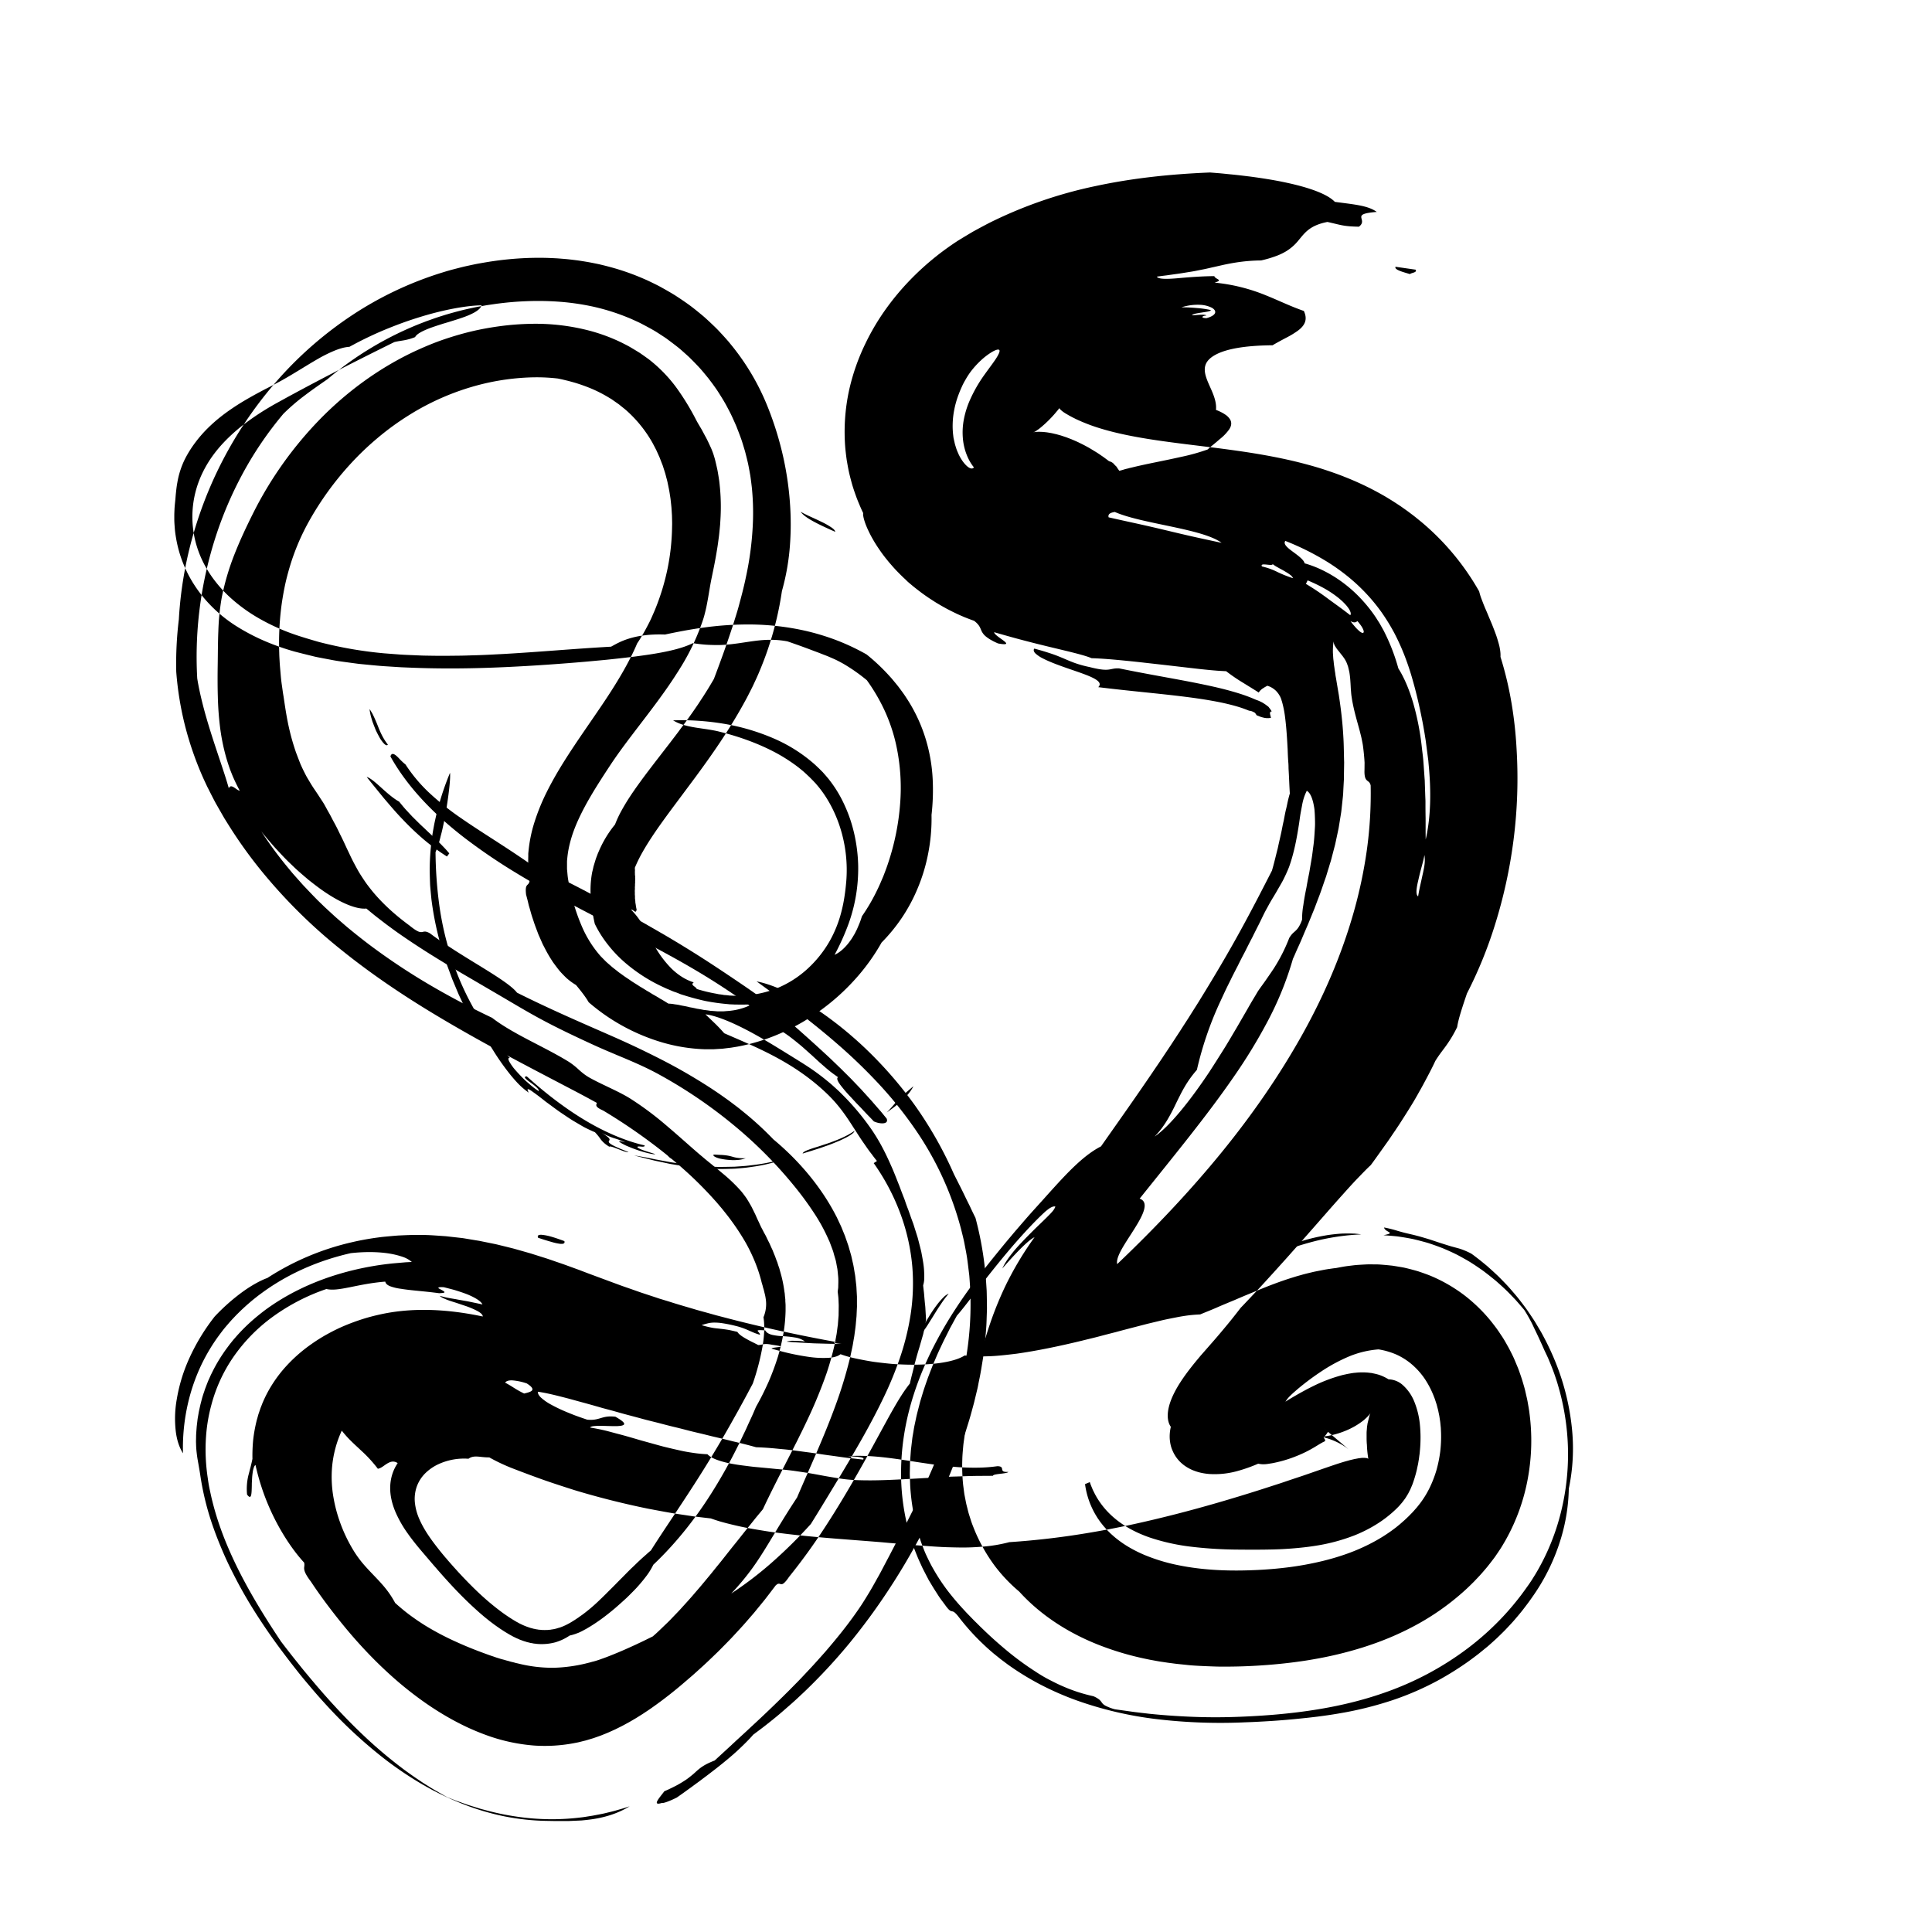 <svg xmlns="http://www.w3.org/2000/svg" viewBox="0 0 1920 1920"><defs><style>.a{fill:none;}.b{fill-rule:evenodd;}</style></defs><path class="a" d="M1425.93,141.77c-22.92-3.36-46.6-6.72-71.37-9.58-12.31-1.46-25-2.74-37.8-3.9-6.47-.54-12.89-1.11-19.49-1.55-3.3-.22-6.53-.48-9.88-.67l-10-.56c-13.42-.67-27-1.16-41-1.19-6.93-.09-14.08,0-21.16.15-3.55,0-7.19.22-10.78.33s-7.19.24-10.88.47l-11,.64c-3.69.25-7.43.58-11.14.88l-5.57.47-5.66.59-11.31,1.24-11.48,1.54c-1.92.28-3.81.51-5.75.82l-5.82,1c-3.89.66-7.73,1.25-11.65,2l-11.76,2.32c-15.77,3.35-31.69,7.24-47.8,12.36l-6,1.87-6,2.07c-4,1.4-8,2.78-12.07,4.26-8.07,3.13-16.1,6.18-24.11,9.8l-6,2.66-3,1.34-3,1.44q-6,2.88-11.9,5.84c-2,1-3.94,2-5.9,3.09l-5.87,3.19-5.85,3.23c-1.95,1.07-3.86,2.26-5.79,3.4q-5.76,3.45-11.49,7c-3.76,2.44-7.5,4.94-11.24,7.44l-2.79,1.88c-1,.67-1.77,1.19-2.88,2-2.43,1.73-4.85,3.47-7.23,5.24s-4.67,3.56-7,5.37-4.52,3.66-6.76,5.51a311.63,311.63,0,0,0-48.36,50.82,289.28,289.28,0,0,0-21.06,32.07,264.59,264.59,0,0,0-18.19,39.33,242.54,242.54,0,0,0-12.4,49.25,226.72,226.72,0,0,0-.58,59.41,220.11,220.11,0,0,0,17.09,61.87c1.06,2.48,2.18,4.87,3.34,7.21s2.35,4.7,3.57,7,2.48,4.64,3.83,6.93,2.7,4.58,4.09,6.84,2.81,4.34,4.25,6.5,2.94,4.33,4.4,6.29c2.94,4,6,8.06,9.08,11.65a239.55,239.55,0,0,0,37,35.74,279.41,279.41,0,0,0,33.33,22.28L932.9,631c1.28.72,2.49,1.38,3.69,2l3.63,1.93,3.49,1.79c1.13.57,2.39,1.21,3.39,1.7l3.17,1.53c2.11,1,4.26,2.07,6.35,3,8.45,3.91,16.77,7.36,25,10.58s16.29,6,24.2,8.58,15.7,4.89,23.24,6.93c1.91.54,3.79,1,5.65,1.52l5.59,1.45c3.66.9,7.37,1.84,11,2.65,7.25,1.71,14.24,3.21,21.12,4.61s13.5,2.64,20,3.82,12.84,2.25,19,3.25l17.91,2.85,16.86,2.59,15.76,2.44c5,.81,10,1.6,14.59,2.4s9.14,1.59,13.34,2.41l6.19,1.21c1.94.42,4,.82,5.79,1.24,7.53,1.65,14,3.35,19.26,5,2.66.81,4.91,1.62,7,2.36s3.62,1.45,5,2.06,2.33,1.16,3.11,1.56a3.81,3.81,0,0,0,.52.29c.14.09.26.19.36.24s.14,0,.12.06h0s.09,0,0-.09-.14-.27,0-.06a1.74,1.74,0,0,0,.11.18,1.54,1.54,0,0,1,.09.28c.07.2.15.39.23.58l.15.28.12.4a67.78,67.78,0,0,1,2.59,9.29,142,142,0,0,1,2.32,15.37c.13,1.52.31,3,.41,4.63l.18,2.4c0,.39.06.81.07,1.27l0,1.34c.11,3.56.28,7.12.46,10.68,0,3.58-.07,7.16,0,10.74.07,1.79-.12,3.6-.19,5.4l-.24,5.4a329.3,329.3,0,0,1-5.54,44c-.82,3.73-1.51,7.45-2.36,11.2s-1.88,7.51-2.79,11.28-2.18,7.57-3.22,11.37c-.28.95-.52,1.89-.82,2.85l-.94,2.86-1.85,5.73a486.69,486.69,0,0,1-18.1,46.34l-5.43,11.7-5.84,11.72c-.93,2-2,3.92-3,5.87l-3.12,5.87c-1.06,2-2,3.93-3.15,5.88l-3.32,5.88c-8.84,15.67-18.39,31.37-28.82,47a1077.32,1077.32,0,0,1-69.93,93q-19.2,23-39.76,45.85c-6.89,7.6-13.78,15.2-20.87,22.78l-13.91,15c-7.6,8.2-14.89,16.66-22.12,25.13-28.76,34-54.17,70.42-72.25,108.19a340.76,340.76,0,0,0-21.78,57.22,286.08,286.08,0,0,0-10.06,57.78l-.45,7.22c-.13,2.41-.12,4.81-.19,7.22s-.14,4.81-.09,7.22l.18,7.21.09,3.61c.06,1.2.17,2.39.26,3.59l.54,7.19c.08,1.2.22,2.39.36,3.59l.43,3.58c.29,2.39.52,4.79.88,7.17a253.55,253.55,0,0,0,5.8,28.38c.62,2.34,1.18,4.69,1.86,7l2.16,7,1.09,3.47c.38,1.15.82,2.29,1.23,3.43l2.52,6.84c.82,2.28,1.83,4.5,2.75,6.75l2.87,6.71c2.06,4.4,4.15,8.8,6.3,13.16,4.62,8.57,9.35,17.06,14.76,25.14,1.36,2,2.76,4,4.15,6l2.11,3,2.18,2.91c1.47,1.92,2.87,3.9,4.4,5.77l4.61,5.61c1.51,1.89,3.17,3.63,4.75,5.46s3.19,3.63,4.87,5.35l5,5.24,5.19,5a269.24,269.24,0,0,0,21.94,18.81l2.86,2.22c1,.73,2,1.41,2.93,2.12l5.9,4.22,6.06,4c1,.66,2,1.36,3.05,2l3.11,1.9a303,303,0,0,0,53.24,26c9.46,3.52,19.13,6.74,29.09,9.47,4.95,1.42,10,2.66,15.07,3.87,2.52.63,5.12,1.12,7.67,1.68s5.11,1.15,7.72,1.59a454.68,454.68,0,0,0,64,7.46c10.91.57,21.94.68,33,.57l8.31-.16c2.77-.05,5.55-.2,8.33-.3,5.55-.2,11.11-.47,16.67-.84q16.68-1,33.35-3l4.16-.49,3.91-.49,6-.81c3.89-.54,7.84-1.15,11.79-1.78a480.15,480.15,0,0,0,49.48-10.64l6.44-1.79,6.52-2,3.26-1,3.31-1.07,6.61-2.2,6.7-2.38,3.34-1.22,3.39-1.31,6.77-2.66,6.84-2.88c2.26-.94,4.57-2,6.87-3s4.59-2.09,6.9-3.2c4.64-2.29,9.23-4.53,13.89-7.08,9.27-4.91,18.62-10.55,27.84-16.67l6.9-4.73c2.29-1.58,4.59-3.32,6.86-5,4.55-3.32,9.06-7,13.51-10.62,2.22-1.85,4.42-3.79,6.61-5.7s4.37-3.86,6.51-5.9,4.27-4,6.38-6.1,4.16-4.23,6.22-6.36l3.07-3.22,3-3.32q3-3.33,5.9-6.7c2.39-2.87,4.81-5.89,7.15-8.88l3.49-4.52,3.24-4.55q3.19-4.58,6.28-9.22,2.91-4.62,5.69-9.3l2.75-4.7,2.52-4.69q2.49-4.7,4.87-9.46,2.22-4.71,4.33-9.46l2.08-4.77,1.88-4.74q1.85-4.74,3.6-9.53c1.09-3.16,2.11-6.33,3.12-9.51l1.49-4.77c.46-1.59.88-3.17,1.32-4.75q1.28-4.76,2.47-9.54c.74-3.17,1.4-6.33,2-9.51s1.28-6.36,1.77-9.53,1-6.35,1.45-9.53.74-6.35,1.07-9.54c.71-6.36,1-12.74,1.28-19.12a285.93,285.93,0,0,0-1.37-38.6c-.58-6.45-1.61-13-2.67-19.56-.55-3.27-1.26-6.61-1.93-9.9s-1.39-6.57-2.29-9.94-1.75-6.67-2.68-10-2.09-6.75-3.19-10.1l-1.69-5c-.61-1.69-1.27-3.41-1.92-5.11q-2-5.1-4.07-10.16-2.28-5.18-4.7-10.28c-.83-1.71-1.59-3.37-2.5-5.11l-2.74-5.16-2.82-5.13c-1-1.7-1.89-3.38-3-5.12q-3.17-5.17-6.49-10.24c-1.08-1.67-2.27-3.38-3.5-5.09s-2.45-3.39-3.7-5.07-2.5-3.35-3.78-5-2.7-3.34-4.06-5q-4.17-5-8.52-9.8-4.61-4.86-9.39-9.54c-3.12-3.12-6.58-6.16-10-9.14-1.74-1.49-3.49-3-5.26-4.42s-3.55-2.89-5.44-4.28q-5.6-4.18-11.36-8.15c-3.86-2.62-7.93-5.06-12-7.46q-3-1.8-6.12-3.53c-2.07-1.11-4.17-2.18-6.27-3.24-4.21-2.1-8.47-4.16-12.77-6a241.26,241.26,0,0,0-26.12-9.42q-3.28-1-6.59-1.86c-2.17-.58-4.49-1.24-6.5-1.66-4.15-.93-8.33-1.78-12.51-2.56-2.09-.38-4.22-.8-6.26-1.08s-4.11-.57-6.17-.82c-4.1-.5-8.25-1-12.33-1.31s-7.94-.44-11.91-.58c-2-.06-4-.12-6-.14l-5.64.08c-3.76.08-7.53.21-11.28.39-3.55.25-7,.56-10.57.9l-5.27.54c-1.72.2-3.29.44-4.94.67q-4.89.7-9.76,1.5c-1.65.27-3,.57-4.58.86l-4.49.9c-3,.61-6.08,1.25-8.73,1.92l-8.23,2.06c-1.41.36-2.69.71-3.92,1.07l-3.77,1.08-3.76,1.11c-1.25.37-2.53.74-3.63,1.11l-6.88,2.24c-1.11.37-2.34.76-3.37,1.13l-3.14,1.11-6.26,2.25-5.72,2.17-2.86,1.1-2.65,1-5.2,2.08-4.81,2-8.84,3.7-7.67,3.24-6.38,2.59-6.39,2.6c-2.12.87-4.24,1.76-6.4,2.55a789.59,789.59,0,0,1-215.81,50.23,807,807,0,0,1-222.16-10.8c-18.23-3.35-36.24-7.62-54.1-12.28s-35.48-10.13-52.88-16L643,1225.3l-3.26-1.13-1.62-.56-1.69-.62-6.8-2.5-7.18-2.69L607.19,1212,596.46,1208l-15.71-5.82-3.93-1.45-3.94-1.38-7.9-2.74-7.9-2.75c-2.63-.89-5.28-1.7-7.92-2.55l-7.93-2.52c-2.65-.82-5.28-1.74-7.94-2.44l-15.9-4.46a493.88,493.88,0,0,0-63.31-12.4l-15.6-1.49-3.9-.37c-1.3-.13-2.57-.14-3.86-.21L423,1167l-7.71-.36c-2.57-.11-5.08,0-7.61,0l-7.59.12c-2.51.07-5.06.06-7.53.26q-7.47.46-14.89,1.06c-2.49.17-4.9.53-7.35.81l-7.3.93c-9.74,1.21-19.27,3-28.72,5.15a319.15,319.15,0,0,0-104.54,44c-7.81,5.17-15.43,10.63-22.68,16.54a270.81,270.81,0,0,0-21,18.66,267.77,267.77,0,0,0-35.73,43.43,263.74,263.74,0,0,0-40.13,103.79c-5.83,36.46-3.84,73.47,5.11,110.91s26,75.38,48.69,112.18c5.78,9.17,11.68,18.33,18,27.34l2.35,3.39,2.43,3.36,4.87,6.72c3.19,4.5,6.61,8.9,9.95,13.34,1.68,2.21,3.33,4.44,5.05,6.64l5.15,6.57,5.16,6.58,5.26,6.51,5.27,6.5c1.77,2.19,3.46,4.22,5.21,6.33l5.25,6.22,4.2,4.87a664.32,664.32,0,0,0,62,63.32,494.72,494.72,0,0,0,39,31.26c3.63,2.56,7.17,5.09,10.91,7.61s7.57,5,11.45,7.46,8,4.88,12,7.28l6.33,3.54,3.48,1.93,3.58,1.94a351.74,351.74,0,0,0,61.81,25.5,314.39,314.39,0,0,0,65.45,12.52,295.94,295.94,0,0,0,66.51-1.93,314.33,314.33,0,0,0,32.72-6.34c5.39-1.37,10.73-2.94,16.07-4.51,5.29-1.74,10.59-3.46,15.81-5.39,10.44-3.9,20.73-8.24,30.77-13.14,5-2.44,10-4.94,14.9-7.64l7.34-4c1.24-.69,2.39-1.38,3.57-2.08l3.42-2a464,464,0,0,0,42.68-29c12.65-9.63,23.74-18.88,33.89-27.75,2.59-2.25,5.21-4.47,7.77-6.76l7.63-6.9c2.54-2.31,5.1-4.61,7.61-6.94l7.46-7.08q29.8-28.38,56.81-59.4a881.7,881.7,0,0,0,95.86-133.3c3.43-6,6.95-11.84,10.2-17.89l5-9c.83-1.52,1.65-3,2.47-4.55l2.45-4.69c6.55-12.4,12.88-25.53,19-39l4.5-10.29,1.12-2.58,1.08-2.66,2.17-5.31c2.91-7,5.62-14.42,8.34-21.73,1.34-3.69,2.6-7.54,3.89-11.31l1.91-5.69c.63-1.89,1.21-3.89,1.81-5.84l3.52-11.76c1.11-4,2.17-8.1,3.23-12.15l1.56-6.1,1.43-6.28c.92-4.21,1.87-8.36,2.72-12.62,1.58-8.69,3.23-17.2,4.34-26.24l.88-6.7.42-3.35c.14-1.12.23-2.29.34-3.43q.64-6.87,1.2-13.76c.08-1.16.19-2.29.25-3.46l.16-3.52.28-7.05c.17-4.71.37-9.37.26-14.2s-.12-9.59-.23-14.38-.56-9.71-.89-14.56l-.55-7.28c-.25-2.4-.55-4.78-.83-7.18q-.87-7.17-1.84-14.33c-.77-4.76-1.65-9.51-2.52-14.26l-1.35-7.12c-.51-2.36-1.08-4.7-1.62-7q-1.66-7-3.44-14c-1.31-4.61-2.68-9.21-4.08-13.8l-2.12-6.87-2.37-6.73c-1.6-4.47-3.2-9-4.9-13.39s-3.58-8.69-5.42-13c-.93-2.15-1.81-4.36-2.8-6.44l-3-6.28a419.6,419.6,0,0,0-26.39-47.51l-7.28-11-1.84-2.73-1.88-2.62-3.78-5.22-3.8-5.21-1.91-2.59-2-2.49L959,1039.7l-2-2.45-2-2.36-4-4.72-4-4.69-2-2.33-2-2.25-8.19-8.93-2.06-2.22-2.07-2.12-4.16-4.25-4.17-4.23L920.18,997l-2.1-2-8.42-8c-2.81-2.73-5.64-5.19-8.47-7.78s-5.67-5.15-8.52-7.58c-5.69-4.84-11.4-9.81-17.13-14.35-2.86-2.3-5.73-4.65-8.6-6.9l-8.62-6.63L854,940.43l-4.32-3.17L841,931l-8.65-6.06c-2.88-2-5.77-4-8.65-5.95l-8.66-5.78c-2.89-1.94-5.77-3.73-8.66-5.6s-5.77-3.74-8.65-5.5l-8.65-5.33c-2.89-1.8-5.77-3.49-8.65-5.2l-8.64-5.11-8.62-4.94L758.88,879l-4.3-2.39L746,871.87l-8.59-4.62c-5.74-3.1-11.44-6-17.16-9s-11.4-5.79-17.08-8.62l-16.45-8-30-14.49c-19.43-9.45-38-18.63-55.48-27.77-4.3-2.29-8.7-4.57-12.85-6.86l-6.3-3.42L576,785.63l-3.06-1.71-3-1.71L564,778.78l-5.75-3.43c-1.92-1.15-3.85-2.29-5.66-3.44L547,768.48c-1.83-1.15-3.56-2.3-5.35-3.44-3.62-2.29-6.92-4.6-10.33-6.88-1.73-1.14-3.26-2.3-4.9-3.44L524,753l-1.21-.86-1.15-.86c-3-2.29-6.2-4.56-9-6.84-5.89-4.54-11.06-9.07-16-13.5-2.32-2.23-4.78-4.41-6.84-6.6l-1.63-1.63-.82-.81c-.27-.27-.5-.54-.74-.81-1-1.08-2-2.15-3-3.21l-.75-.79-.67-.8-1.34-1.59-1.37-1.56-.68-.78-.6-.79c-.8-1-1.62-2.07-2.46-3.08a17.58,17.58,0,0,1-1.15-1.54l-1.09-1.52c-1.59-2-2.74-4-4.13-6a13.84,13.84,0,0,1-.91-1.49l-.88-1.47a33.75,33.75,0,0,1-1.71-2.93q-.76-1.47-1.59-2.91c-.54-1-.91-2-1.41-2.94-1.06-1.9-1.7-4-2.63-5.88a9.75,9.75,0,0,1-.44-1.1c-.11-.31-.23-.61-.36-.91-.17-.64-.43-1.24-.62-1.88s-.43-1.26-.56-2c-.08-.33-.17-.66-.28-1l-.22-1c-.36-1.36-.57-2.82-.85-4.3-.07-.77-.21-1.52-.29-2.31s-.21-1.57-.22-2.41a74.61,74.61,0,0,1-.06-10.61,100.07,100.07,0,0,1,1.58-12,113.15,113.15,0,0,1,8.67-26,117.37,117.37,0,0,1,6.9-12.7A128.86,128.86,0,0,1,481.8,592,119.88,119.88,0,0,1,491,581.79a95.61,95.61,0,0,1,9.61-8.3,78.84,78.84,0,0,1,9.48-6.23,67.45,67.45,0,0,1,8.88-4.19,60.49,60.49,0,0,1,8.13-2.43c.65-.11,1.29-.25,1.94-.38.32,0,.64-.08,1-.14l.48-.1.57-.06c.37,0,.8-.13,1.11-.14l1-.11c.53,0,1.11-.11,1.44-.1s.6,0,.82,0a.11.11,0,0,0,.11,0c0,.28.06-2.18.08-3,0-1.25.07-2.5.13-3.75l.44-7.28c.08-1.17.18-2.34.29-3.52s.26-2.37.33-3.4c.2-2.15.46-4.32.79-6.49s.5-4,.86-6,.64-3.73,1-5.53c.18-.89.38-1.78.59-2.67s.33-1.6.53-2.42.37-1.56.58-2.35.48-1.66.62-2.29c.35-1.34.75-2.7,1.2-4.07.27-.74.38-1.21.58-1.8s.38-1.14.6-1.72l1.16-3c.18-.46.38-.93.59-1.39s.37-.83.52-1.18.31-.7.49-1.06c-.94,1.84,2.85-5.62-1.95,3.84,3-6,4.8-7.06,2.88-5.26l-.32.28c-.07.05-.23.19-.49.43-.43.39-.86.74-1.27,1.06l-.66.48c-.31.25-.63.5-1,.73-.63.47-1.26.9-1.88,1.28-.26.14-.76.51-1.16.77l-1.25.79c-.42.26-.84.5-1.26.73s-.76.38-1.33.74c-1,.61-2.08,1.17-3.11,1.68l-1.55.72c-.53.24-1.2.61-1.8.89-9.45,4.43-22.39,8.53-36.56,11.09-1.7.25-3.55.63-5.37.93l-2.19.33h0c0,.06,0,.28.06.4a3.55,3.55,0,0,0,0,.91c-.05.45,0,.82,0,1.33A54.79,54.79,0,0,1,486,529a77,77,0,0,1-2.48,10.32,72,72,0,0,1-3.68,9.43c-.28.74-.66,1.24-.94,1.87-.08.18-.11.26-.24.51l-.61,1.1-1.21,2.19c-.81,1.47-1.77,3.06-2.64,4.59l-2.9,4.86c-4.06,6.66-8.83,14-14.21,22-10.76,16-24,34.54-38.58,56.53s-30.52,47.79-45.12,79a423.66,423.66,0,0,0-19.92,50.82c-1.41,4.63-2.81,9.23-4.11,13.93l-1.87,7.13c-.61,2.39-1.24,4.75-1.77,7.21l-1.62,7.31-.78,3.66-.72,4c-.94,5.31-1.82,10.65-2.64,16-.44,2.67-.72,5.35-1,8l-.8,8-.7,8.06c-.13,1.34-.21,2.68-.25,4l-.15,4q-.29,8-.38,16.07c.08,5.33.29,10.63.51,15.94.13,2.65.23,5.32.43,8l.75,7.85.83,7.84c.31,2.6.54,5.25,1,7.8.8,5.12,1.65,10.25,2.56,15.36l.69,3.83.82,3.76,1.71,7.49c2.2,10.08,5.15,19.67,8.1,29.35,1.56,4.76,3.27,9.42,5,14.11l2.59,7,2.84,6.81c1.92,4.52,3.82,9.08,5.86,13.51s4.23,8.74,6.4,13.09,4.49,8.53,6.81,12.74l3.53,6.27,1.79,3.12,1.87,3q3.75,6,7.6,12c1.26,2,2.61,3.94,4,5.88l4.05,5.79,4.09,5.75c1.36,1.94,2.83,3.74,4.24,5.6q4.31,5.55,8.67,11c3,3.58,6,7.09,9.07,10.61l4.6,5.24,4.77,5.06c3.2,3.35,6.39,6.72,9.66,10s6.67,6.41,10,9.59c1.7,1.57,3.35,3.19,5.11,4.7l5.23,4.55,5.27,4.52c1.77,1.5,3.51,3,5.35,4.43q5.46,4.32,11,8.56l2.76,2.11c.93.7,1.89,1.36,2.83,2l5.7,4,5.72,4c1,.65,1.91,1.32,2.88,2l3,1.89q5.91,3.78,11.88,7.48c2,1.25,4,2.4,6.07,3.57l6.16,3.47,6.17,3.43c2.05,1.15,4.22,2.17,6.32,3.25q6.38,3.2,12.78,6.3c4.35,2,8.77,3.88,13.17,5.78l6.62,2.8,6.8,2.57c4.55,1.68,9.08,3.37,13.68,5s9.35,2.94,14,4.36,9.48,2.67,14.29,3.86l7.23,1.77c2.41.57,4.81,1.16,7.29,1.61,4.92,1,9.86,1.89,14.8,2.76a355.21,355.21,0,0,0,61.06,4.82l7.76-.06c1.32,0,2.48-.08,3.72-.13l3.66-.18,7.32-.39c2.44-.14,4.85-.39,7.28-.59l7.26-.67c2.42-.23,4.8-.57,7.21-.86,4.79-.61,9.59-1.24,14.32-2.07a399,399,0,0,0,107.65-33.92,411.11,411.11,0,0,0,92.46-60.73,402.43,402.43,0,0,0,73.63-84.63,386.34,386.34,0,0,0,27.75-50.73c2-4.48,3.92-9,5.8-13.47s3.56-9.11,5.26-13.69,3.19-9.19,4.71-13.8,2.82-9.25,4.17-13.89A398,398,0,0,0,1119,856.72a411.22,411.22,0,0,0-16.36-109.42,403.59,403.59,0,0,0-45.85-102.2,387.93,387.93,0,0,0-34.28-46.42c-3.12-3.72-6.46-7.31-9.77-10.9s-6.6-6.93-9.91-10.26l-5-4.94-5.1-4.78-5.13-4.75c-1.71-1.58-3.48-3.06-5.22-4.59a418.83,418.83,0,0,0-43.53-33.16,452.43,452.43,0,0,0-45.42-26.37,516.44,516.44,0,0,0-90.93-35.39,658.84,658.84,0,0,0-87-18.52c-28.15-4.09-55.54-6.56-82.13-7.86-13.53-.69-25.87-1-38.27-1.29l-18.21-.3-17.68-.15c-23.21-.14-45.14-.11-65.77-.4s-40-.89-57.84-2.13a459.12,459.12,0,0,1-49-5.92l-5.59-1-5.26-1.18-5.28-1.14-1.31-.28-1.24-.34-2.48-.68-5-1.31-2.46-.62c-.27-.09-.59-.16-.82-.25-1-.32-1.74-.59-1.81-.63s.07-.27-.81,1.86c-.65,1.52-1.31,3-2,4.56-1.36,3-2.74,6.06-4.2,9.05s-3,6-4.4,8.86c-.74,1.45-1.52,2.9-2.3,4.33s-1.5,2.82-2.29,4.22l-2.36,4.13c-.77,1.35-1.58,2.7-2.41,4s-1.55,2.6-2.37,3.88l-2.42,3.76c-.8,1.23-1.61,2.44-2.46,3.64s-1.57,2.31-2.4,3.45c-1.72,2.31-3.15,4.37-4.87,6.47-.81,1-1.54,2-2.36,2.95l-2.36,2.8c-.76.89-1.55,1.76-2.36,2.62s-1.45,1.62-2.23,2.4l-2.21,2.24c-.7.7-1.44,1.39-2.19,2.06s-1.31,1.23-2,1.83l-2,1.65a59.31,59.31,0,0,1-6.66,4.76,14.79,14.79,0,0,1-1.3.76c-.45.25-.69.4-1.07.59l-.94.45a7.4,7.4,0,0,1-.8.34,4.89,4.89,0,0,1-.46.19l-.3.11-.14,0,.2-.05.41-.09,1-.15-.66.09-.45,0-.3,0h.39c.17,0,.29,0,.45,0s.58.05.84.09l1,.16c.41.06.75.14,1.17.23s1,.22,1.53.35l1.69.45c.63.18,1.18.37,1.83.58s1.44.47,2.14.74l2.29.87c.82.33,1.56.66,2.39,1s1.81.79,2.68,1.22l2.8,1.38c1,.49,1.9,1,2.87,1.54s2.11,1.15,3.13,1.75,2.05,1.24,3.21,1.93,2.2,1.37,3.26,2.1,2.37,1.52,3.51,2.31l3.54,2.49q1.85,1.31,3.62,2.67c1.18.91,2.56,1.9,3.79,2.88l3.79,3a352.54,352.54,0,0,1,33.1,31c1.34,1.38,3.3,3.46,4.08,4.32l0,0,.08-.08.17-.14c.2-.19.64-.53,1.11-.92,1-.82,2.58-2,4.47-3.26l5.41-3.61c1.82-1.22,3.62-2.46,5.48-3.62,14.71-9.54,29.81-18.52,45.32-26.74s31.38-15.8,47.55-22.65,32.64-12.94,49.3-18.34L439.41,181.62Q400.62,194.16,363.06,210t-73.47,35c-24,12.72-47.35,26.58-70.14,41.37-2.87,1.83-5.68,3.73-8.5,5.62l-8.52,5.72c-7.32,5-14.83,10.46-22.56,16.56s-15.74,12.94-24,20.77a296,296,0,0,0-25.45,27.44,257,257,0,0,0-25.87,38.3c-1,1.93-2.08,3.91-3.09,5.88s-2,3.94-3,6.08-2,4.2-2.91,6.32-1.89,4.45-2.79,6.68-1.79,4.48-2.65,6.9-1.69,4.75-2.49,7.14-1.56,5-2.29,7.49-1.44,5-2.08,7.69-1.26,5.26-1.84,7.91-1.07,5.45-1.55,8.18-.91,5.48-1.26,8.32-.68,5.64-1,8.46-.44,5.74-.6,8.62-.26,5.75-.27,8.65,0,5.79.06,8.68.26,5.78.46,8.66c.35,5.8,1.07,11.42,1.87,17.09.42,2.83.94,5.68,1.47,8.51s1.11,5.64,1.81,8.47a217.28,217.28,0,0,0,10.63,33.05c2.21,5.21,4.57,10.49,7.11,15.39,1.27,2.46,2.58,5,3.91,7.34s2.71,4.71,4.11,7A222.78,222.78,0,0,0,126,644.46c1.55,1.92,3.12,3.79,4.66,5.53s3.12,3.53,4.71,5.27,3.11,3.28,4.69,4.9,3.16,3.19,4.71,4.67,3.16,3,4.73,4.45,3.1,2.78,4.67,4.15,3.11,2.67,4.64,3.93,3.11,2.54,4.64,3.74a269.5,269.5,0,0,0,35.16,23.35,303.08,303.08,0,0,0,32,15.49c10.24,4.26,20.07,7.75,29.71,10.76,2.42.77,4.79,1.46,7.2,2.17l5.63,1.53,11.24,3,5.62,1.47,2.82.73,2.77.62,11.1,2.46,11.11,2.4,10.91,2a785.11,785.11,0,0,0,84.05,10.32c26.72,1.85,52.08,2.55,76.14,2.9s46.84.29,68.33.42l15.85.14,15.3.25c9.94.25,20,.5,28.74.95,18.06.87,35.23,2.51,51.31,4.84a336.2,336.2,0,0,1,44.11,9.26,192.21,192.21,0,0,1,33.93,13,127.39,127.39,0,0,1,12.55,7.22,93.48,93.48,0,0,1,9.76,7.44c.36.32.77.6,1.09.93s.67.65,1,1l1,.92.94,1c.63.64,1.38,1.3,1.75,1.79s1,1,1.41,1.58a62.6,62.6,0,0,1,5.5,7.47,78.68,78.68,0,0,1,8.78,19.78A86.19,86.19,0,0,1,793.78,861a72.83,72.83,0,0,1-2.5,20.43,20.61,20.61,0,0,0-.65,2.16,21.78,21.78,0,0,0-.71,2.06c-.27.65-.54,1.29-.75,2s-.59,1.27-.83,1.93a62.37,62.37,0,0,1-4.42,8,77.57,77.57,0,0,1-14.17,16.13,86.32,86.32,0,0,1-19.28,12.67,74,74,0,0,1-19.77,6.35,20.64,20.64,0,0,1-2.27.32c-.37,0-.75.15-1.11.16s-.72,0-1.08.08-.73.11-1.08.11l-1,0-.52,0c-.16,0-.4.06-.47,0s-.41-.05-.62-.06a31.06,31.06,0,0,1-5.68-.44,10.91,10.91,0,0,0-1.69-.31,3,3,0,0,1-.88-.21c-.3-.09-.61-.18-.91-.25-1.22-.13-2.53-.81-3.87-1.06-.67-.25-1.36-.58-2.06-.81-.35-.12-.71-.23-1.07-.33l-1.07-.52c-.72-.34-1.46-.6-2.2-.91s-1.48-.8-2.24-1.15a9.89,9.89,0,0,1-1.14-.55c-.37-.24-.75-.46-1.13-.68s-.77-.43-1.15-.63a7.05,7.05,0,0,1-1.16-.66c-.75-.52-1.52-1-2.3-1.46l-.6-.34c-.19-.13-.37-.29-.56-.42l-1.13-.83c-.38-.26-.77-.53-1.16-.78-.19-.13-.4-.24-.58-.39l-.55-.46c-.73-.61-1.49-1.19-2.26-1.74a10.7,10.7,0,0,1-1.09-.93l-1.08-.95-1.12-.92a12,12,0,0,1-1-1c-.69-.68-1.39-1.33-2.11-2s-1.28-1.42-2-2.09l-1-1-.89-1.09c-.59-.72-1.25-1.4-1.86-2.1s-1.08-1.47-1.65-2.18a9.4,9.4,0,0,1-.85-1.06c-.23-.37-.47-.73-.72-1.09s-.51-.72-.77-1.07a6.21,6.21,0,0,1-.74-1.07c-.41-.73-.86-1.43-1.33-2.13l-.36-.51-.26-.53c-.18-.35-.37-.7-.56-1a14.45,14.45,0,0,1-1.11-2,18.94,18.94,0,0,0-1-2c-.3-.64-.47-1.27-.77-1.88-.14-.31-.28-.61-.44-.91s-.16-.59-.26-.87c-.17-.58-.45-1.14-.64-1.68-.16-1.06-.72-2.09-.76-3,0-.23-.12-.45-.19-.67s-.09-.22-.12-.33v-.3a4.65,4.65,0,0,0-.22-1.17c-.11-.2,0-.35,0-.52a2.63,2.63,0,0,0,0-.49,2.07,2.07,0,0,0-.12-.49c0-.15.05-.28.05-.42a2.77,2.77,0,0,0-.1-.81,1.37,1.37,0,0,0,.08-.69,1,1,0,0,0,0-.17.13.13,0,0,1,0-.16.81.81,0,0,0,.09-.29.76.76,0,0,0,0-.3c0-.1-.07-.21,0-.29a.81.81,0,0,0,.1-.55l0-.15.12-.43c.07-.29.13-.58.19-.88a5.32,5.32,0,0,1,.24-.93c.08-.32.16-.65.23-1,.2-.68.45-1.42.63-2.15a99.63,99.63,0,0,1,4.62-11.52c4.31-9.31,11.56-21.85,21.7-37.12s22.83-33.15,37-54.21c7.1-10.55,14.55-21.93,22.12-34.34l5.7-9.54c1.91-3.31,3.8-6.53,5.71-9.94l2.84-5.14,1.42-2.58,1.69-3.2c2.25-4.35,4.58-8.75,6.6-13.1a395.27,395.27,0,0,0,20.84-52.9A399.77,399.77,0,0,0,807,581.88a379.61,379.61,0,0,0,5.11-58.52,334.63,334.63,0,0,0-5.5-64.21,298.25,298.25,0,0,0-22.27-70.65c-.7-1.52-1.35-3-2.11-4.53l-2.32-4.59q-2.36-4.58-4.8-9.1c-1.65-3-3.53-6.09-5.34-9.1L767,356.67c-1-1.5-1.85-3-2.9-4.49q-3.06-4.5-6.23-8.92l-3.2-4.4c-1.1-1.46-2.27-2.91-3.42-4.36q-3.48-4.33-7.06-8.57-1.77-2.13-3.7-4.2l-3.84-4.12c-2.58-2.73-5.18-5.44-7.85-8.08s-5.52-5.16-8.34-7.69c-5.57-5.12-11.52-9.75-17.53-14.32-1.5-1.13-3-2.29-4.54-3.36L693.73,281q-4.63-3.13-9.37-6.13c-1.57-1-3.15-1.94-4.73-2.85l-4.77-2.71q-4.79-2.67-9.64-5.23a272.49,272.49,0,0,0-40.12-16.4,284.28,284.28,0,0,0-38.68-9.26,299.07,299.07,0,0,0-35.82-3.77l-4.27-.18c-1.43-.06-2.84-.1-4.21-.11l-8.28-.08c-5.36.07-10.79.17-15.93.47s-10.23.66-15.27,1.1l-7.37.77c-2.47.27-4.8.6-7.2.9l-3.59.48-3.66.57-7.31,1.18c-4.86.85-9.7,1.8-14.52,2.81a386.79,386.79,0,0,0-56.08,16.63,393.15,393.15,0,0,0-51.76,24.27,403.6,403.6,0,0,0-46.58,30.46,422,422,0,0,0-41.13,35.44,444.27,444.27,0,0,0-35.72,39.51,452.74,452.74,0,0,0-30.39,43,447.7,447.7,0,0,0-44.71,95.3,437.26,437.26,0,0,0-13.72,51.91,423.54,423.54,0,0,0-7.12,54.46,397.81,397.81,0,0,0,.35,56.38c.31,4.74.85,9.52,1.35,14.28s1.21,9.54,1.89,14.31c1.51,9.55,3.25,19.09,5.49,28.6.56,2.38,1.1,4.76,1.69,7.13l1.89,7.1c1.23,4.74,2.7,9.44,4.13,14.14s3.09,9.36,4.69,14l2.59,6.94c.88,2.29,1.77,4.71,2.63,6.7,3.5,8.33,6.92,16.71,10.93,24.77,2,4.05,3.88,8.15,6,12.11s4.23,7.9,6.38,11.83,4.42,7.75,6.7,11.57l3.45,5.71c1.16,1.89,2.29,3.81,3.52,5.63,4.82,7.33,9.66,14.74,14.82,21.66l3.84,5.25c1.28,1.75,2.57,3.5,3.89,5.16l8,10,2,2.5,2,2.41,4.09,4.79,4.12,4.77,2.07,2.38,2.09,2.28,8.42,9.09,2.11,2.25,2.14,2.16,4.27,4.32c5.71,5.85,11.5,11.21,17.3,16.65,11.63,10.58,23.41,20.65,35.19,29.81,5.9,4.71,11.78,9,17.69,13.43l2.21,1.64,2.2,1.57,4.42,3.13c2.93,2.06,5.9,4.22,8.82,6.18,5.86,4,11.75,8,17.57,11.7,2.91,1.88,5.85,3.81,8.75,5.63l8.71,5.4c2.91,1.83,5.79,3.55,8.67,5.26l8.64,5.16,8.57,4.95,4.29,2.47,4.26,2.38,8.5,4.74,8.43,4.59c5.64,3.09,11.16,6,16.72,8.92,22.16,11.61,43.65,22.18,64.41,32.28l30.4,14.7,13.68,6.67q6.48,3.23,12.84,6.48c4.2,2.19,8.45,4.35,12.54,6.58l6.17,3.31,6.06,3.35,3,1.68,3,1.7,5.92,3.38L614,1171c1.93,1.14,3.88,2.27,5.72,3.44l5.63,3.46c1.89,1.15,3.65,2.33,5.49,3.49s3.68,2.32,5.42,3.5l5.28,3.53c1.79,1.17,3.46,2.36,5.15,3.55l5.09,3.55,4.88,3.58,2.45,1.78,2.34,1.8,4.68,3.58,4.46,3.59c3,2.38,5.72,4.8,8.57,7.17,1.42,1.18,2.65,2.39,4,3.57s2.71,2.36,3.88,3.55l3.69,3.53.93.88.85.88,1.7,1.75,1.72,1.73.86.87.78.86,3.14,3.42.79.85c.26.28.48.56.72.84l1.41,1.68,1.44,1.66.72.83c.23.27.42.55.64.82.84,1.09,1.69,2.17,2.56,3.24l.65.8.56.8,1.12,1.57,1.16,1.56.58.77.48.76c.64,1,1.31,2,2,3a95.74,95.74,0,0,1,6.15,11l.65,1.28a11.74,11.74,0,0,1,.51,1.25c.32.83.68,1.64,1.06,2.44s.51,1.6.82,2.37c.14.39.3.78.47,1.16l.29,1.16c.21.76.46,1.51.73,2.25s.29,1.51.49,2.25c.09.37.22.73.31,1.1s.09.76.15,1.13c.11.75.3,1.49.46,2.23a22.32,22.32,0,0,0,.24,2.31l.19,1.13c0,.37,0,.72,0,1.08,0,.73.14,1.42.18,2.17a23.82,23.82,0,0,0,0,2.39,17.09,17.09,0,0,1-.06,2.55c0,.44,0,.88,0,1.33v.66a6.1,6.1,0,0,1-.08.72c-.11,1-.2,2-.25,2.93,0,.25,0,.48,0,.75l-.13.8-.23,1.61c-.16,2.07-.78,4.51-1.1,6.83-.25,1.22-.59,2.51-.84,3.76l-.4,1.9-.55,2-1.05,4.06c-.45,1.42-.88,2.85-1.3,4.29-.23.72-.39,1.41-.66,2.16l-.78,2.26c-.53,1.51-1,3-1.54,4.54-1.22,3.15-2.27,6.25-3.69,9.56l-1,2.45-.49,1.23-.56,1.26-2.21,5.07c-3.13,6.86-6.46,13.9-10.37,21.25l-1.42,2.74c-.47.92-1,1.88-1.54,2.82l-3.11,5.66c-2,3.81-4.26,7.49-6.4,11.23a557.25,557.25,0,0,1-60.5,84.11q-17,19.57-35.83,37.47l-4.69,4.47-4.79,4.35-4.78,4.35c-1.61,1.44-3.27,2.81-4.89,4.23-6.66,5.85-12.78,10.88-17.92,14.78a144,144,0,0,1-12.68,8.74l-.17.1-.05,0,0,0s0,.06,0,0v0s0,0,0,0,0,0,0,0v0s0,0,0,0l-.09-.08-.18-.1c-.33-.19-.67-.36-1-.53-.74-.49-1.51-1-2.3-1.4s-1.71-1.16-2.59-1.69-1.88-1.35-2.83-2c-3.94-2.84-8.45-6.45-13.26-10.71A345.28,345.28,0,0,1,488.29,1516l-1.55-1.8h0l21,8,8.51,3.2,8.94,3.28,2.25.82,2.33.82,4.66,1.63,9.32,3.24c24.89,8.5,50,16.3,75.4,22.9s50.91,12.63,76.64,17.4a1132.65,1132.65,0,0,0,311.86,15.22,1114.78,1114.78,0,0,0,304.85-71.12c3.08-1.14,6.12-2.4,9.17-3.63l9.14-3.73,9.14-3.73,7.77-3.28,6.63-2.77,3-1.22,2.58-1,1.24-.49,1.06-.4,2.11-.82,1.63-.57.81-.3c.29-.11.4-.12.6-.19.37-.11.73-.23,1.09-.36a1.56,1.56,0,0,1,.38-.11l.26-.07.26-.09c.1,0,.17-.06.12,0-.19-.69.4,1.73-.57-2-.65-2.55-1.26-5.1-1.84-7.67s-1.15-5.47-1.62-7.19c-.49-2-1-4-1.37-6s-.83-4-1.2-6.1-.7-4.37-1-5.87c-.64-3.18-1.17-6.41-1.59-9.67-.21-1.58-.38-3.4-.55-4.8s-.36-2.52-.5-3.79c-.29-2.53-.47-5.17-.56-7.72q-.29-2.88-.31-5.87c0-1,0-2,0-3,0-.76,0-1.42,0-2.15,0-1.42.11-2.88.26-4.36l.1-1.45q0-.69.15-1.41c.06-.47.14-1,.23-1.45s.06-.51.11-.8c.07-.45.17-.94.3-1.45-.19.86,2.45-10.14,1.42-5.9q.1-.43.24-.9c.09-.3.2-.62.31-.94s.12-.36.2-.58a8.18,8.18,0,0,1,.42-1c.06-.15,0-.09.06-.16l.07-.15.09-.18-.12.22-.24.36a7.61,7.61,0,0,1-.62.87c-.07.08-.21.25-.42.53s-.36.46-.54.66l-1.26,1.37a19.57,19.57,0,0,1-1.57,1.49,25.58,25.58,0,0,1-2,1.8c-.36.3-.64.47-1.06.83s-.82.66-1.23,1-.82.6-1.23.87-.81.53-1.3.89c-.94.66-1.88,1.25-2.82,1.78-.44.23-1,.57-1.49.88s-1,.59-1.54.86l-3.15,1.59c-1.08.54-2.17,1-3.24,1.44s-2.21,1-3.3,1.36l-1.63.57c-.55.21-1.09.41-1.63.59-1.07.38-2.15.68-3.19,1s-2,.61-3,.84l-2.84.66c-.9.21-1.84.35-2.65.5-1.56.32-3.2.46-4.33.61a35.21,35.21,0,0,1-4.51.22h.14l.55.07c.31,0,.64.08,1,.15l1.28.23c.49.09,1,.21,1.53.35,1.22.24,2.4.64,3.87,1.05.72.21,1.44.47,2.19.75s1.54.52,2.33.84l1.19.51c.4.15.8.31,1.2.49.8.34,1.62.72,2.44,1.15s1.58.75,2.39,1.19l1.21.69c.37.19.75.4,1.13.62.75.43,1.52.91,2.28,1.43s1.37.86,2.06,1.36c.34.25.69.51,1,.78s.59.42.89.64.59.46.89.71c-17-14.42,39.28,33.32-37.85-32.11l-.43-.37-.61-.57c-.29-.27-.5-.49-.78-.78s-.81-.81-1.17-1.21l-1.33-1.46-.72-.83c-.25-.3-.39-.5-.73-.88-1.27-1.48-2.17-2.71-3.65-4.62l-1-1.32c-.31-.44-.59-.86-1-1.42l-1-1.39h0a10.1,10.1,0,0,1-.93.53c-.21.17-.68.32-1,.54s-.48.2-.71.32a6.11,6.11,0,0,1-.79.35l-.88.38-1,.39-.52.22-.59.2c-.41.14-.8.29-1.2.44l-1.35.44-.67.23-.75.21-1.5.47-1.64.44a159.61,159.61,0,0,1-16,3.4c-1.58.24-3.14.49-4.79.72l-2.33.31c-.42.07-.19,0-.25,0h0v0l81.41-91.68a1402.52,1402.52,0,0,0,91-121.33q21.54-32.36,41.24-67.3l4.9-8.73c1.65-2.89,3.19-5.93,4.79-8.89l4.74-8.93c1.58-3,3.16-6,4.66-9l9.08-18.3,8.7-18.71a811.92,811.92,0,0,0,30.62-78.5l3.3-10.23,1.63-5.11c.54-1.72,1-3.47,1.52-5.2,2-7,4-13.88,5.9-20.89l5.26-21.26c1.63-7.15,3.07-14.4,4.58-21.6a653.49,653.49,0,0,0,11.16-89l.51-11.33c.14-3.79.38-7.55.35-11.36q.06-11.39,0-22.78c-.25-7.6-.58-15.21-.92-22.81l-.13-2.85c0-.94-.09-1.91-.17-2.92l-.44-6c-.27-3.93-.68-8-1.07-12.06a467.36,467.36,0,0,0-7.87-50.86,390.79,390.79,0,0,0-16-55.07l-1.31-3.54-1.44-3.6-3-7.18c-.5-1.19-1-2.38-1.51-3.58l-1.64-3.63-3.56-7.67c-1.22-2.67-2.5-5.07-3.78-7.58l-3.9-7.41c-1.29-2.48-2.71-4.88-4.11-7.3l-4.27-7.21c-1.41-2.42-3-4.73-4.49-7.07l-4.63-7c-3.16-4.61-6.51-9.08-9.84-13.56a317.9,317.9,0,0,0-21.78-25.44,325.11,325.11,0,0,0-50.88-43.45c-2.28-1.61-4.63-3.13-7-4.67l-3.51-2.29c-1.19-.77-2.3-1.43-3.45-2.15-2.29-1.4-4.53-2.78-6.79-4.12l-6.76-3.87c-9-5-18-9.55-26.8-13.56s-17.49-7.6-26-10.76-16.75-6-24.77-8.46c-16.07-5-31.29-8.8-45.6-11.95-3.62-.81-7.07-1.51-10.6-2.25s-6.92-1.4-10.25-2c-6.78-1.3-13.28-2.45-19.65-3.55s-12.48-2.07-18.5-3l-17.36-2.69-16.28-2.51-15.2-2.41c-4.91-.8-9.54-1.6-14.08-2.41s-8.82-1.62-12.89-2.45c-16.37-3.3-29.4-7-38.22-10.38-2.16-.87-4.17-1.69-5.86-2.48-.47-.19-.81-.4-1.23-.59s-.88-.4-1-.45l-.25-.12a.18.18,0,0,0-.07-.05c.61-1.2-1.24,2.17-2.76,5s-3,5.39-4.55,8.06l-4.16,7.21c-1.32,2.27-2.83,4.69-4.12,6.79s-2.44,4-3.71,6-2.58,4-3.64,5.63-2.3,3.47-3.51,5.19-2.11,3.12-3.24,4.67-2.27,3.07-3.25,4.41-2,2.64-3,3.94c-8.07,10.25-14.46,16.72-19.51,20.91-1.43,1.14-2.26,1.87-3.45,2.69-.65.44-.9.67-1.39,1s-1,.62-1.33.86-.65.41-1,.61c-2.59,1.43,2.3-1.28,1.54-.84l-.84.43-.7.32c-1.64.72-1.37.34.91.07a46.92,46.92,0,0,1,12,.39,97.6,97.6,0,0,1,19.6,5.12A146.73,146.73,0,0,1,1082.07,445a165.89,165.89,0,0,1,18.25,11.95,122.54,122.54,0,0,1,10.61,8.91c1.94,1.86,2.14,2.27.66.51-.47-.55-.94-1.12-1.4-1.72-.67-.83-1.34-1.69-2-2.59-.81-1.06-1.68-2.25-2.49-3.44,24,34.15,7.06,9.22,12.6,16.73l.69-.45c.92-.59,1.82-1.22,2.72-1.84s1.92-1.11,2.86-1.69c.48-.29.91-.62,1.42-.88l1.51-.78,1.48-.83a16.82,16.82,0,0,1,1.52-.81c1.06-.49,2.11-1,3.15-1.54l.78-.4.84-.35L1137,465c2.14-1.06,4.61-1.86,6.93-2.85l3.74-1.29,1.87-.68,2-.58a175.08,175.08,0,0,1,17.09-4.41l4.68-.93c1.56-.31,3.25-.53,4.87-.82l2.45-.42c.82-.14,1.71-.22,2.55-.34l5.13-.71,5.35-.57,2.68-.3,2.78-.21,5.57-.46,5.76-.32c1.89-.14,3.89-.18,5.87-.25s3.93-.18,6-.2c4.09,0,8.12-.15,12.36-.07,8.34,0,17.08.32,26,.75l6.74.38c2.23.12,4.57.32,6.85.47,4.54.29,9.26.72,13.92,1.1,9.45.87,19,1.82,28.89,3,19.64,2.27,40.22,5.16,61.53,8.29Z"/><path class="b" d="M1406.85,268c1.72,3-3.95,2.88-5.74,4.38-7.14-2.19-15.57-4.19-14.3-7.27Z"/><path class="b" d="M1027.89,644.57c3.95,1.09,7.3,2,10.32,2.94s5.58,1.75,7.9,2.56,4.36,1.58,6.27,2.35,3.63,1.49,5.35,2.23c6.79,2.91,13.15,5.8,25.28,8.31,10.87,2.79,15.48,2.86,18.86,2.45s5.34-1.41,10.28-1.17c30.1,6.14,56.51,10.46,78.22,14.86,10.79,2.18,20.48,4.33,28.56,6.47s14.76,4.22,19.65,6c2.47.9,4.55,1.73,6.28,2.45l1.23.51c.36.18.73.33,1.11.48s.65.31.94.41.4.17.64.23a35.38,35.38,0,0,1,4.8,2.06,18.19,18.19,0,0,1,2.38,1.38c.2.13.43.24.64.36a4.09,4.09,0,0,0,.56.42,11,11,0,0,1,1.18.84l.33.2c.1.07.17.16.27.24a4.51,4.51,0,0,0,.58.46c.1.08.24.15.32.22l.2.14.12.06a.54.54,0,0,1,.14.12l.39.41.2.2.18.26.37.52q.39.51.81,1c.52.78,1,1.64,1.64,2.44a1.82,1.82,0,0,0-1.44.58,2.13,2.13,0,0,0-.34,1.44,11.45,11.45,0,0,0,.39,2c.16.78.38,1.6.58,2.37a16.52,16.52,0,0,1-7.81-.29,24.83,24.83,0,0,1-3.42-1.05c-1-.49-2.12-.82-3.08-1.24l-.32-.59a2.68,2.68,0,0,0-.33-.48,10.33,10.33,0,0,1-.6-.92,1.66,1.66,0,0,0-.3-.37l-.14-.16s-.1-.12-.11-.09,0,.08-.22,0-.38-.3-.68-.38a1.24,1.24,0,0,1-.29-.2,1.18,1.18,0,0,1-.36-.14,10.47,10.47,0,0,0-2.46-.92,6.55,6.55,0,0,0-1.16-.2,1.84,1.84,0,0,1-.78-.18c-.13,0-.22-.11-.36-.16l-.43-.15-.42-.18-.5-.19c-1.32-.51-3-1.16-5.13-1.88s-4.73-1.52-7.72-2.34-6.36-1.66-10.12-2.5-8-1.65-12.44-2.44c-8.94-1.6-19.34-3.06-30.72-4.44s-24-2.69-37.6-4.1-28.3-2.94-44.14-4.89c6.46-6.38-9.83-11.59-28.46-18-9.28-3.2-19.1-6.73-26.12-10.33a31.87,31.87,0,0,1-7.93-5.26C1027.29,647.59,1026.81,646,1027.89,644.57Z"/><path class="b" d="M942.81,1285.62a105.29,105.29,0,0,0-8.22,11.13c-3.05,4.37-5.88,9.21-8.66,13.6s-5.15,8.4-7.23,11.13-3.68,4.24-4.65,3.63c3.14-6.07,5.87-11.5,8.84-16.15a126.35,126.35,0,0,1,8-11.93,72.27,72.27,0,0,1,6.71-7.76A16.24,16.24,0,0,1,942.81,1285.62Z"/><path class="b" d="M1243.65,1404.87c1.15.33,1.91.71,1.68,1.37a3.64,3.64,0,0,1-1.17,1.32,16.25,16.25,0,0,1-1.32,1c-.51.35-1.15.76-1.9,1.19a27.3,27.3,0,0,0,8.18-2.73c2.15-1.1,3.3-2.12,3.46-2-1.75,2.3-3.21,4.59-5.14,7.53a24.62,24.62,0,0,1-9.87,5.65c-4,1.17-8.31.9-10.59-.87a4,4,0,0,1-.77-.7,3,3,0,0,1-.34-.37l-.24-.41-.23-.4a4.59,4.59,0,0,1-.15-.44,3.12,3.12,0,0,1-.12-.91,5.14,5.14,0,0,1,2-3.77,17.26,17.26,0,0,1,6.12-3.18A64.17,64.17,0,0,1,1243.65,1404.87Z"/><path class="b" d="M1075.84,1304.66c18.67-2.43-14.66,6.48.76,3.79-.64.86-2.51,1.64-4.91,2.27a43.19,43.19,0,0,1-8.13,1.29c-5.58.37-10.48-.15-9.22-2a50.14,50.14,0,0,1,6.17-1.2c2.41-.37,5-.67,7.4-1.12C1072.66,1306.86,1076.48,1306,1075.84,1304.66Z"/><path class="b" d="M560.84,1233.38c.73,2-.42,3.11-4.41,2.68a50.58,50.58,0,0,1-8.28-1.83c-3.57-1-8-2.32-13.42-4.18-.87-2.06.11-3.2,4.1-2.88a50.6,50.6,0,0,1,8.38,1.65C550.84,1229.81,555.34,1231.36,560.84,1233.38Z"/><path class="b" d="M660.23,1780.12c1.3-.55,2.55-1.09,3.74-1.64l3.38-1.62,2.91-1.45,2.61-1.34c3.22-1.78,5.88-3.42,8.17-4.92s4-2.9,5.61-4.18,3-2.45,4.15-3.55c4.86-4.42,8.46-7.57,19.41-11.85l9-8.26,4.49-4.14,2.27-2.08,2.22-2.08c5.9-5.55,12.11-11.06,18.25-16.89,12.47-11.45,25.1-23.59,37.56-36l9.24-9.38c3.09-3.11,6-6.34,9-9.5,6-6.29,11.74-12.8,17.41-19.15,11.12-12.89,21.51-25.68,30.31-38.2,2.19-3.1,4.35-6.17,6.38-9.3s4-6.3,5.9-9.45c3.91-6.26,7.39-12.73,11-19.14,1.8-3.19,3.48-6.47,5.2-9.74s3.46-6.53,5.2-9.83l5.18-10c1.73-3.36,3.6-6.69,5.35-10.14,3.54-6.82,7.23-13.61,10.65-20.6l5.24-10.44,5.18-10.74c6.83-14.47,13.45-29.5,19.57-45.21a502.68,502.68,0,0,0,16.44-49.23A387.32,387.32,0,0,0,962,1336.39a320.29,320.29,0,0,0,2.07-57.31l-.49-7.3-.27-3.65c-.1-1.22-.27-2.41-.41-3.62-.59-4.8-1.14-9.61-1.84-14.39s-1.7-9.53-2.59-14.28-2.17-9.4-3.29-14.08A315.63,315.63,0,0,0,909,1121.52a396.27,396.27,0,0,0-37.34-46.14A536,536,0,0,0,831,1036.47c-13.73-11.88-27.43-22.81-40.75-32.91S764,984.12,751.86,975.28c13.21,2.56,29.52,9.36,47.33,19.93s37.12,24.89,56.07,42.26a402.92,402.92,0,0,1,53.46,60.31,389,389,0,0,1,39.25,69c4.37,8.73,8.44,16.56,11.86,23.86.9,1.8,1.76,3.56,2.61,5.27l1.27,2.53,1.16,2.5q2.31,4.93,4.53,9.31a331.86,331.86,0,0,1,9.17,48.35l.69,6c.27,2,.33,4,.5,6q.39,6,.78,12c.12,3.95.17,7.88.23,11.8,0,2,.07,3.93.06,5.87s-.11,3.85-.17,5.77c-.14,3.83-.21,7.68-.44,11.45s-.57,7.49-.86,11.21-.74,7.35-1.17,11l-.66,5.43c-.23,1.81-.44,3.62-.74,5.37-1.15,7-2.22,14.11-3.68,20.84-.35,1.7-.69,3.4-1,5.09s-.68,3.4-1.09,5l-2.37,9.87c-.76,3.31-1.68,6.46-2.54,9.65s-1.74,6.39-2.67,9.5-1.9,6.17-2.85,9.24c-.48,1.53-.95,3.08-1.44,4.59l-1.53,4.48-3.05,8.92-3.22,8.68c-2.1,5.83-4.41,11.35-6.64,17-1.1,2.82-2.31,5.48-3.46,8.21s-2.31,5.45-3.51,8.11l-3.59,7.92-1.8,3.95-1.85,3.85c-1.23,2.57-2.46,5.14-3.69,7.69s-2.51,5-3.76,7.48-2.51,5-3.77,7.43l-1.89,3.69-2,3.65q-15.48,29.3-33.45,56.37a619.44,619.44,0,0,1-38.46,52.12,561.92,561.92,0,0,1-44.24,47.57c-2,1.86-4,3.73-6,5.61s-4,3.73-6.06,5.53c-4.11,3.62-8.24,7.24-12.42,10.81s-8.54,7-12.87,10.44-8.83,6.75-13.3,10.08c-1.26,1.43-2.51,2.85-3.8,4.21s-2.6,2.67-3.91,4c-2.62,2.61-5.26,5.13-7.92,7.6-1.3,1.23-2.71,2.47-4.11,3.69l-4.23,3.65-4.4,3.65c-1.47,1.22-2.95,2.43-4.51,3.65l-4.65,3.69-4.85,3.73c-3.21,2.51-6.7,5.07-10.18,7.71-1.72,1.32-3.62,2.65-5.44,4s-3.66,2.74-5.66,4.14l-5.93,4.29c-1,.73-2.07,1.45-3.11,2.2l-3.32,2.32c-3.06,1.52-6.31,3-9,4s-4.84,1.61-5.9,1.37c-5.38,1.73-5.67.09-4.15-2.55S658.31,1782.74,660.23,1780.12Z"/><path class="b" d="M868.45,1114.44c-.83-.85-1.69-1.8-2.62-2.74l-2.93-3c-2-2.08-4.13-4.32-6.28-6.65s-4.44-4.57-6.61-6.9l-3.21-3.48-3.11-3.32c-2-2.18-3.87-4.3-5.47-6.27s-3-3.69-4.06-5.27c-2.09-3.13-2.79-5.43-1.3-6.3-1.11-.74-2.2-1.53-3.29-2.32s-2.18-1.57-3.26-2.39c-2.15-1.65-4.26-3.4-6.35-5.23s-4.23-3.64-6.35-5.57l-6.43-5.91-6.71-6c-1.14-1-2.29-2.06-3.46-3.07l-3.61-3c-2.43-2-4.94-4-7.55-6s-5.34-3.87-8.17-5.76c-28.83-24.84-62.7-47.79-99.48-68.64-4.6-2.61-9.24-5.22-13.93-7.75l-7-3.83-7.12-3.76L643,937.54l-6.94-3.6q-6.93-3.56-13.93-7.17c-18.59-9.55-37.28-19.11-55.76-29s-36.67-20-54.28-30.76A574.32,574.32,0,0,1,462,832.92c-31.39-24.09-57.55-51.52-74-81.21,1.11-3.72,3.53-2.7,6.26-.28.69.61,1.39,1.31,2.11,2.06s1.41,1.53,2.2,2.28a52.85,52.85,0,0,0,4.45,4,151.94,151.94,0,0,0,25.06,29.51,272.85,272.85,0,0,0,29.79,23.56c21,14.62,43.54,27.94,69.17,45.85,18.3,8.25,37.39,17.66,56.9,27.94S623.6,908,643.87,919.59l15.5,8.93c5.29,3.06,10.55,6.25,15.78,9.38,10.45,6.38,20.75,12.81,30.85,19.41s20,13.24,29.71,19.82,19.14,13.25,28.35,19.83c3.21,3,6.85,6.25,10.77,9.82L787.57,1018c9.07,7.92,19.12,16.88,29.66,26.58l8,7.41,8.07,7.78c2.75,2.56,5.41,5.36,8.14,8l4.1,4.09,4.05,4.23c1.36,1.41,2.71,2.83,4.07,4.25s2.72,2.82,4,4.31l8,8.79,7.82,9,2,2.26,1.89,2.33,3.78,4.63C883.55,1117.61,874.44,1117.19,868.45,1114.44Z"/><path class="b" d="M446.5,848.08l-2.32,3.11a209.5,209.5,0,0,1-23.74-17.5,277.06,277.06,0,0,1-20.65-19.77c-6.54-6.76-12.44-13.84-18.38-20.77-5.71-7.08-11.48-14-17-21.06,4,1.18,9.28,6,15,11.16s12,10.59,17.2,13.35c2.16,2.64,4.23,5.22,6.39,7.65l6.49,7L416,817.7l1.59,1.58,1.63,1.52,3.22,3q1.57,1.53,3.13,3l3.16,2.94c2.1,2,4.08,4,6.1,5.93s4,4,5.94,6S444.65,845.88,446.5,848.08Z"/><path class="b" d="M385.47,740c-1,1.38-2.75.37-4.81-2.08-.52-.61-1.06-1.31-1.61-2.08a22.74,22.74,0,0,1-1.65-2.54c-1-1.85-2.13-3.93-3.2-6.11a31.82,31.82,0,0,1-1.48-3.37l-1.35-3.45-1.28-3.4-.91-3.06a52.87,52.87,0,0,1-1.92-9.23c.91,1.26,1.67,2.57,2.45,3.87s1.35,2.66,2,4c.32.67.63,1.36.91,2l.43,1,.49,1.13c.67,1.51,1.29,3.06,1.91,4.62C377.92,727.69,380.84,734.15,385.47,740Z"/><path class="b" d="M447.22,768c.54,4.65-.73,17.41-3.06,32.34-.55,3.76-1.22,7.63-2,11.55-.35,2-.73,3.95-1.14,5.92s-.86,4-1.28,5.92-.92,3.94-1.44,5.87c-.28.94-.51,2-.76,3s-.52,2-.8,3a93.05,93.05,0,0,1-3.91,11.29A416.8,416.8,0,0,0,436.5,899a298,298,0,0,0,12.3,53.28,278.76,278.76,0,0,0,23.07,51.86,256.84,256.84,0,0,0,34.82,47.25c-2-.27-1.78,1.37-.26,4.11a49.65,49.65,0,0,0,3.2,4.81c.66.91,1.41,1.82,2.22,2.75s1.66,1.89,2.55,2.86c1.77,1.94,3.67,3.93,5.6,5.87s4,3.68,5.9,5.34a68.2,68.2,0,0,0,9.5,7.23c.25-1.25-1-2.63-2.64-4.21a72.08,72.08,0,0,0-6-4.69,28.45,28.45,0,0,1-4.71-3.92c-.78-1.08-.55-1.76,1.46-1.85,19.06,17.24,39.28,32.66,59.48,44.57s40.34,20.09,57.54,24c.54,1.24-1.09,1.39-2.89,1.25s-3.85-.4-4.27.32c.11.44.81,1,1.92,1.57a28.87,28.87,0,0,0,4.4,1.85c3.52,1.22,7.89,2.5,11.47,3.69-.69.45-4.44-.23-9.3-1.47a126.21,126.21,0,0,1-15.69-5.32c-1.24-.5-2.44-1-3.55-1.47s-2.09-1-3-1.48a26.4,26.4,0,0,1-3.82-2.27c-1.37-1.11-.08-1.23,5.67.35a92.29,92.29,0,0,0-11.68-4.29,78.07,78.07,0,0,1-11.81-5.15c10.16,6.06,7.71,6.85,7.1,8.22s.58,3.63,19.5,10.77c-.51.3-1.92.06-3.76-.46s-4-1.46-6.2-2.31c-4.36-1.72-8.58-3.37-9.08-2.43-4.89-3-7-5.38-8.72-7.58a48.8,48.8,0,0,0-5.6-6.89c-2.25-.89-5.24-2.28-8.73-4-1.76-.84-3.56-1.89-5.46-3l-5.94-3.5c-4.15-2.37-8.26-5.29-12.47-8.08s-8.22-5.86-12.06-8.65c-1.89-1.43-3.8-2.73-5.49-4.11s-3.36-2.62-4.88-3.81-3-2.25-4.26-3.19l-3.42-2.46c-3.92-2.76-5.49-2.87-3,1.55a75.62,75.62,0,0,1-8.69-7.16c-3-2.89-6-6.32-9.06-10a244.66,244.66,0,0,1-17.67-24.92c-5.6-8.86-10.78-17.88-15.6-25.9-2.52-3.93-4.74-7.79-7.09-11.11-1.17-1.67-2.34-3.23-3.52-4.66s-2.28-2.81-3.45-4l-3.18-6.85-1.57-3.35c-.47-1.14-.95-2.27-1.42-3.39l-2.78-6.66c-.9-2.2-1.88-4.32-2.65-6.54q-2.44-6.59-4.79-12.91l-4.14-12.78a308.92,308.92,0,0,1-11.14-51.87c-.46-4.54-.89-9.13-1.29-13.81-.2-4.71-.33-9.5-.43-14.41a232.31,232.31,0,0,1,2-30.86c.61-5.54,1.6-10.67,2.6-16.11q.87-4,1.79-8.13c.59-2.77,1.37-5.46,2.09-8.26A277.44,277.44,0,0,1,447.22,768Z"/><path class="b" d="M664.85,1145c1.54.48,3,1.06,4.56,1.52s3,1,4.31,1.43a43.48,43.48,0,0,1,6.53,2.81c3,1.73,2.8,3.1-4.09,3.13a47.36,47.36,0,0,1-7.93-2.14,8.84,8.84,0,0,1-3.58-2.32C663.38,1147.9,664,1146.45,664.85,1145Z"/><path class="b" d="M709.27,1147.43c2.49,0,4.6.25,6.46.29s3.43.18,4.8.34a40.07,40.07,0,0,1,6.52,1.25l2.69.74a28.79,28.79,0,0,0,2.88.57,44.26,44.26,0,0,0,8.43.41,28.35,28.35,0,0,1-9.17,1.81,42.2,42.2,0,0,1-5.72,0c-1.94-.11-3.87-.3-5.69-.55s-3.55-.56-5.08-.9a22.59,22.59,0,0,1-3.88-1.28C709.42,1149.15,708.46,1148.21,709.27,1147.43Z"/><path class="b" d="M797.65,1146.37c.35-1.36,2.67-2.61,6.24-3.88,1.77-.69,3.84-1.39,6.15-2.11l3.62-1.11,3.84-1.27c2.63-.88,5.44-1.72,8.21-2.78s5.62-2.11,8.39-3.27,5.44-2.48,8-3.79a71.11,71.11,0,0,0,7-4.26c0,1.19-2,2.89-5.22,4.9-1.64,1-3.61,2-5.82,3.06l-3.46,1.64c-1.22.54-2.49,1-3.8,1.59-2.62,1.05-5.35,2.21-8.21,3.2s-5.75,2-8.63,3l-8.52,2.7Z"/><path class="b" d="M881.31,1105.53c1.89-1.9,3.43-3.65,5-5.41s3-3.59,4.79-5.52c.9-1,1.87-2,3-3s2.25-2.24,3.6-3.46,2.83-2.53,4.51-3.95,3.5-3,5.57-4.7a45.39,45.39,0,0,1-8.72,11.49c-1.08,1.1-2.23,2.27-3.51,3.42s-2.66,2.34-4.12,3.56C888.44,1100.41,885.05,1102.88,881.31,1105.53Z"/><path class="b" d="M830,528.5C810.65,520,799.25,514,795.7,508.57c2.48,1.46,5.87,3.14,9.55,4.82s7.64,3.49,11.31,5.29A71.92,71.92,0,0,1,826,524C828.48,525.67,830,527.21,830,528.5Z"/><path class="b" d="M632.68,903.84c-.63-2.16-.74-4.29-1.17-6.35a9.89,9.89,0,0,1-.14-1.53c0-.5-.08-1-.13-1.5s-.12-1-.19-1.48,0-1,0-1.43c0-.95-.09-1.88-.17-2.79a25.81,25.81,0,0,0,0-2.63,7.74,7.74,0,0,1,0-1.27c0-.41.08-.82.09-1.22s0-.8,0-1.2a4.56,4.56,0,0,1,0-1.17,14,14,0,0,0,.09-2.23l0-.56.07-.53a9.24,9.24,0,0,0,.07-1c-.13-1.43.16-2.73,0-4.1a3.72,3.72,0,0,1,0-1,8.39,8.39,0,0,0,0-1,8.89,8.89,0,0,0-.13-1,3,3,0,0,1-.07-.57l0-.74c0-1-.09-2,0-3s-.11-2.09-.08-3.23a140.59,140.59,0,0,1,7.61-15.47q5-8.85,12.59-20c5.06-7.43,11.06-15.67,17.71-24.63l21.94-29.43c15.69-21.32,33.44-46.19,49.72-76.11l1.51-2.78,1.74-3.35q1.75-3.45,3.5-6.9c1.18-2.3,2.18-4.59,3.26-6.89s2.12-4.59,3.11-6.89c3.92-9.18,7.47-18.35,10.45-27.52a323,323,0,0,0,13-54.92,230,230,0,0,0,7.53-40.18,283.14,283.14,0,0,0,.63-44.73,311.33,311.33,0,0,0-6.85-48.32,323.75,323.75,0,0,0-15.82-50.8A235,235,0,0,0,727,343.16c-1-1.19-1.91-2.39-2.9-3.57l-3.09-3.5q-3.12-3.48-6.32-6.88c-2.1-2.3-4.38-4.46-6.65-6.63s-4.57-4.31-6.9-6.42c-1.16-1.06-2.35-2.08-3.56-3.08l-3.65-3q-3.66-3-7.4-5.84c-5-3.72-10.18-7.18-15.4-10.59-5.22-3.23-10.54-6.24-15.92-9.19-2.73-1.43-5.53-2.79-8.32-4.13-1.4-.67-2.81-1.35-4.21-2l-4.19-1.82A239.59,239.59,0,0,0,605,265c-2.73-.72-5.48-1.41-8.22-2.06s-5.37-1.15-8.06-1.69-5.33-1-8-1.43l-3.95-.63-2-.3-1.92-.25q-3.85-.49-7.71-.92c-2.57-.28-5-.46-7.55-.67l-3.76-.29-3.66-.19c-2.43-.11-4.89-.22-7.3-.29-9.57-.21-18.82,0-27.72.6s-17.44,1.52-25.65,2.74c-4.15.59-8.44,1.36-12.64,2.08s-8.39,1.68-12.57,2.57-8.31,2-12.42,3.05-8.22,2.23-12.26,3.5A348.93,348.93,0,0,0,350,313.19a374.4,374.4,0,0,0-71.33,61.43A398.18,398.18,0,0,0,192.58,529.3a385,385,0,0,0-14.85,86.28,363.62,363.62,0,0,0-2.58,51.94A315.38,315.38,0,0,0,184,721.7a327.25,327.25,0,0,0,18.53,52.79c1,2.14,2,4.28,3,6.44.5,1.11,1,2,1.51,3l1.51,3c2,3.94,4,7.9,6.14,11.81l6.65,11.63,1.68,2.91,1.78,2.85,3.58,5.71A451.59,451.59,0,0,0,260.21,866,526.38,526.38,0,0,0,340,944.65c28.62,23,58.41,43.06,87.93,61s58.84,34.05,86.94,49c14,7.46,27.78,14.65,41.1,21.62l19.59,10.26,8.89,4.76,8.71,4.76c-.54,2-2.51,3.71,6.25,7.59a562.24,562.24,0,0,1,60.15,41.59q13.63,10.92,25.83,22.17c8.09,7.49,15.55,15.1,22.46,22.66,1.67,1.91,3.45,3.78,5.06,5.68l4.79,5.66c3,3.79,6.07,7.52,8.74,11.25a232.42,232.42,0,0,1,14.29,21.73,170,170,0,0,1,9.72,20.1,150,150,0,0,1,6.1,18.45,42.74,42.74,0,0,0,1.22,4.33,37.94,37.94,0,0,0,1.2,4.29c.65,2.89,1.56,5.83,1.91,8.63a33.65,33.65,0,0,1-2.15,18.88c1.24,7.69,1,17.52-.91,28.81a242,242,0,0,1-9.66,37c-.71,1.41-1.53,2.88-2.33,4.38s-1.6,3-2.41,4.57c-1.7,3.15-3.45,6.4-5.25,9.72-.93,1.7-1.88,3.41-2.83,5.14l-1.42,2.63-1.53,2.7-6.2,11.08c-8.45,15-17.74,30.6-27.24,45.8-19,30.44-39,59.09-52.07,79.89q-2.4,2-4.71,4.12c-1.54,1.37-3.1,2.71-4.6,4.09s-3,2.76-4.45,4.15l-2.16,2.11-2.18,2.07c-2.9,2.75-5.69,5.59-8.47,8.42s-5.6,5.6-8.36,8.45-5.62,5.6-8.43,8.44-5.61,5.56-8.35,8.15a164.55,164.55,0,0,1-16.11,13.67l-2.7,1.9c-.45.31-.91.66-1.34,1l-1.3.86c-.86.56-1.75,1.19-2.58,1.72l-1.25.76-.9.58a65.26,65.26,0,0,1-6.22,3.47l-.8.42-.82.35c-.56.23-1.1.51-1.65.75-1.14.38-2.24.92-3.42,1.24s-2.35.66-3.52,1.06c-.6.12-1.2.23-1.8.38a11.5,11.5,0,0,1-1.83.32c-.62.08-1.23.2-1.84.32s-1.24.07-1.87.14l-.93.12h-.94q-.95,0-1.89.09c-.63,0-1.26-.08-1.89-.08h-1l-1-.11c-.63-.07-1.26-.12-1.9-.15s-1.25-.23-1.89-.31l-1-.12-.94-.23c-.62-.14-1.26-.24-1.89-.37-1.22-.43-2.52-.59-3.72-1.08a61.67,61.67,0,0,1-7.29-2.83c-1.19-.64-2.3-1-3.7-1.88l-1.34-.71-.68-.36-.69-.42-2.8-1.66c-3.79-2.38-7.76-5-11.88-8.08a256.27,256.27,0,0,1-25.77-22.13c-1.1-1-2.21-2.15-3.32-3.26l-3.33-3.33c-2.22-2.34-4.45-4.55-6.68-7l-3.36-3.59-3.35-3.72c-2.25-2.44-4.48-5.07-6.73-7.6-.35-.4-.35-.42-.5-.6l-.36-.45-.74-.87c-.51-.57-1.05-1.13-1.46-1.65l-2.65-3.18q-2.62-3.19-5.18-6.47c-6.78-8.73-13.29-17.9-17.71-28.11a54.34,54.34,0,0,1-4.37-16,37.15,37.15,0,0,1,1.83-16.2,35.78,35.78,0,0,1,8.68-13.48,46.58,46.58,0,0,1,13-8.87,61,61,0,0,1,29.73-5.35c2.83-2.11,6.07-2.39,9.4-2.13,1.68.08,3.4.36,5.24.5a48.09,48.09,0,0,0,6,.28,184.88,184.88,0,0,0,19.8,9.58l1.39.57,3.2,1.25,7.67,2.93,8,3,8.37,3.07c11.38,4.16,23.85,8.18,36.1,12.09,24.69,7.49,49.73,13.68,73,18.44,11.69,2.2,22.88,4.38,33.45,5.88,5.28.78,10.37,1.58,15.26,2.22l14,1.64q3.65,1.32,7.62,2.56c2.66.82,5.43,1.55,8.3,2.3,5.75,1.46,11.88,2.92,18.35,4.2s13.27,2.39,20.3,3.52,14.34,2,21.79,2.91c29.84,3.56,62.33,5.63,92.87,8.12l8.92.81,8.81.72,17.31,1.53c11.38.79,22.47,1.78,33.18,2,5.36.15,10.63.27,15.79.21s10.21-.34,15.15-.71q3.71-.29,7.32-.67c2.41-.26,4.79-.64,7.13-1,4.69-.79,9.25-1.74,13.66-2.91a790.93,790.93,0,0,0,81.81-9.75c27.51-4.63,55.16-10.81,83-17.91s55.8-15.27,84-24.21l21.22-6.85q10.59-3.61,21.32-7.15l21.43-7.43c7.13-2.44,13.39-4.63,18.87-6.26l1.71-.52,1.58-.44,3.11-.86c.54-.15,1-.26,1.47-.37l1.4-.33,1.4-.33c.47-.11,1-.23,1.35-.29l2.47-.46c.4-.07.85-.18,1.21-.22l1.06-.12,2.11-.27,1.73,0,.85,0a3.44,3.44,0,0,1,.68.06l1.27.12a.94.94,0,0,1,.47.13l.4.15.38.13c.06,0,.14,0,.17.07l.07.12.25.41h0s0,0,0-.12l-.07-.61-.13-1.24-.27-1.93c-.17-1.27-.32-2.54-.45-3.83s-.22-2.58-.3-3.89l-.09-2c0-.36,0-.59-.05-.83l-.07-.72q-.22-2.93-.21-6l0-1.52v-.38a2.6,2.6,0,0,0,0-.28v-.53c0-.71,0-1.42,0-2.15s.06-1.45.12-2.19.17-1.64.17-2a26.56,26.56,0,0,1,.29-2.84l.12-.74.07-.36v-.16c0-.22.06-.44.1-.68s.1-.48.15-.73l1.43-5.86a15,15,0,0,1,.48-1.82l.45-1.31a5.6,5.6,0,0,1,.22-.54l.13-.29,0-.06a2.59,2.59,0,0,1,.15-.32l0,.09-.11.17-.08.12-.31.48-.32.43-.15.19-.08.08-.14.19a13.81,13.81,0,0,1-1.11,1.31l-.29.3-.4.45c-.27.29-.54.56-.81.82l-1.82,1.69c-.34.31-.69.6-1,.89l-.53.4-.57.45a72,72,0,0,1-16.16,9.35,84.2,84.2,0,0,1-17,5.22l-.9.15-.81.16c-.54.09-1.07.18-1.59.24s-1,.12-1.45.18l-.32,0-.16,0h0s.05,0,0,0,0,0,0,.06a.1.1,0,0,0,0,.07.29.29,0,0,0,0,.1c0,.25,0,.62,0,.79s-.05,0,0,.07,0,0,0,0l.63.14,1.29.36c1.81.49,3.85,1.19,6,2a67.69,67.69,0,0,1,12.91,6.71c.47.31,1,.65,1.43,1l.72.55.62.44c.41.3.82.62,1.24,1l.62.54.16.13,0,0c4.73,4-41.14-34.9-21.73-18.42h0v0l-.08.09a8.74,8.74,0,0,0-.51.78,6,6,0,0,0-.57.82,35.19,35.19,0,0,1-3.22,3.82c.73,1.36,2.35,2.81,1.07,3.93-2.55,1.06-5.65,3.06-10,5.69a122.49,122.49,0,0,1-17.12,8.56A128.09,128.09,0,0,1,1265,1454c-1.13.21-2.32.39-3.47.57l-1.45.23-.76.09c-.51.05-1,.16-1.52.18l-1.52.08a21.74,21.74,0,0,1-5.85-.57,154.74,154.74,0,0,1-21.1,7.44,84.16,84.16,0,0,1-27.09,2.85,58.49,58.49,0,0,1-7.54-1,48.1,48.1,0,0,1-7.59-2.14,40.48,40.48,0,0,1-7.34-3.52,36.55,36.55,0,0,1-6.67-5.12,34.63,34.63,0,0,1-7.55-10.83,34.19,34.19,0,0,1-1.67-4.34,38.37,38.37,0,0,1-1.46-9.6,41.33,41.33,0,0,1,1.15-10.35c-3.39-4.77-3.94-12-1.87-20.19s6.64-17.1,12.44-25.81c2.89-4.36,6.08-8.69,9.4-12.93,1.66-2.13,3.36-4.23,5.06-6.31.84-1.05,1.74-2.05,2.58-3.09.43-.52.84-1,1.28-1.56l.66-.79,1.13-1.28,10.39-11.85c3.48-3.95,6.85-7.91,10.12-11.82s6.45-7.71,9.48-11.51,5.94-7.5,8.7-11.11c4.87-5,10-10.54,15.47-16.31s11.06-12,16.86-18.33l8.74-9.7,4.44-4.91c1.47-1.67,3-3.33,4.43-5q4.44-5,8.91-10l8.84-10.07c11.78-13.32,23.16-26.53,33.67-38.18,5.23-5.85,10.19-11.37,14.92-16.26s9-9.39,13-13.05c2.81-3.74,5.5-7.55,8.21-11.34s5.39-7.58,8.1-11.37,5.27-7.77,8-11.69c1.32-2,2.66-4,4-6l3.93-6.15q4-6.22,8-12.72t7.92-13.64c2.71-4.65,5.31-9.58,8-14.68s5.42-10.31,8-15.93c3.85-6.25,7.3-10.39,10.72-15.16a122.73,122.73,0,0,0,11-18.51c1.28-8.29,5-19.4,9.72-33.38a428.52,428.52,0,0,0,27.67-67.65,490.76,490.76,0,0,0,18.59-84.54,483,483,0,0,0,3.05-91.3,403.1,403.1,0,0,0-5.08-45.62,345.73,345.73,0,0,0-10.88-45.45,32.43,32.43,0,0,0-.33-6.36c-.17-1.17-.37-2.37-.64-3.63s-.62-2.58-1-3.92c-.76-2.68-1.6-5.47-2.63-8.36s-2.21-5.88-3.38-8.86-2.53-6-3.76-9c-.62-1.48-1.23-3-1.84-4.41s-1.27-2.91-1.87-4.34c-1.24-2.92-2.4-6-3.4-8.64a58.76,58.76,0,0,1-2.34-7.55,251.42,251.42,0,0,0-57.86-69.35c-3-2.39-5.86-4.83-8.92-7.1l-4.56-3.42-4.66-3.3c-3.09-2.21-6.31-4.24-9.5-6.32-1.6-1-3.23-2-4.86-3s-3.27-2-4.86-2.88A291.11,291.11,0,0,0,1336.5,474c-6.35-2.55-12.6-4.72-18.83-6.8s-12.36-3.87-18.38-5.49c-12.11-3.3-23.85-5.89-35.23-8.06s-22.42-3.95-33.11-5.48-21.08-2.87-31.12-4.11c-20.12-2.48-39-4.71-56.62-7.48s-33.87-6.06-48.23-10.38a181.85,181.85,0,0,1-20-7.17l-2.29-1-2.2-1c-1.5-.67-2.88-1.4-4.29-2.1s-2.72-1.46-4.07-2.18l-1.92-1.14-1-.56-.81-.52a26.8,26.8,0,0,1-4.58-3.52,4.17,4.17,0,0,1-.56-.64,1.89,1.89,0,0,1-.31-.52c-.12-.16,0-.26,0-.35v-.07s0,0,0,0l-.07.09-.14.19-.58.73q-1.15,1.46-2.37,2.88A116.94,116.94,0,0,1,1034.08,425l-1.39,1.11c-.46.35-.93.7-1.42,1a25.54,25.54,0,0,1-2.29,1.55l-.83.53-.44.25-.23.12-.11.06-.06,0,2.43-1.34a13.26,13.26,0,0,1-1.41.74l-.26.11-.12.06-.28.13c-.18.08-.44.18-.62.24a.84.84,0,0,1-.18.07l-.14,0,.13,0,.21-.05c.21,0,.49-.11.7-.14l1-.14.59-.07.28,0,.34,0c.57-.06,1.12-.09,1.66-.1h.9c.36,0,.71,0,1.06,0,1.22.06,3.1.09,4.65.3.89.09,1.9.19,2.8.33.47.07.91.15,1.37.24s1.05.15,1.57.25c1,.18,2,.4,3,.64s2.21.48,3.27.77l3.29.91c1.13.32,2.18.68,3.26,1.05s2.28.73,3.36,1.13l1.59.62,1.66.62c2.19.83,4.17,1.75,6.24,2.63,1,.45,2,.91,2.89,1.37l2.78,1.34c3.52,1.81,6.62,3.47,9,4.93s4.28,2.61,5.49,3.35c.89.56,1.81,1.15,2.74,1.78l1.41,1,1.39.94c.93.63,1.86,1.3,2.78,2s1.77,1.28,2.64,1.95c1.2.93.85.69,1.07.81l.31.18c.26.11.45.19.73.29a8.77,8.77,0,0,1,4,2.45c1.29,1.55,2.22,2.46,3,3.24.18.18.36.4.53.6l.25.3.1.11-.16-.2-1.34-1.7-2.3-3.08-.66-.93-.33-.48-.17-.24-.08-.12,0-.06,0,0,6.61,9.44,1-.26c1.36-.34,2.74-.74,4.13-1.19s3-.71,4.49-1.14c.72-.25,1.56-.38,2.35-.57s1.61-.38,2.4-.59c6.53-1.56,13.79-3.11,21.78-4.74S1165.08,456,1174,454a201.63,201.63,0,0,0,26.13-7.31l2.94-2.61c1-.87,2.05-1.69,3.08-2.54,2.06-1.69,4.1-3.41,6-5.09a47.16,47.16,0,0,0,9.5-9.88c2.08-3.24,2.68-6.5.78-9.75a15.55,15.55,0,0,0-4.81-4.83,34.09,34.09,0,0,0-4-2.35,48.57,48.57,0,0,0-5.21-2.29c.73-6.75-1.79-13.6-4.72-20.26S1197.55,374,1197.3,368s2.57-11.57,12.36-16.32,26.76-8.32,55-8.56c4.55-2.7,9.24-5.19,13.64-7.52a87,87,0,0,0,11.72-7.12c6.52-4.92,9.81-10.73,5.74-19.45-14.31-5-25.1-10.49-38-15.64a179.5,179.5,0,0,0-50.7-12.52c9.39-2.78.47-3.26-.27-6.44-10.83,0-24.39,1-35.57,2s-20,1.2-21.59-1.5l5-.7,4.74-.59,8.72-1.23c5.51-.7,10.43-1.6,14.92-2.29s8.56-1.61,12.37-2.34,7.36-1.64,10.81-2.38l10.24-2.32c3.42-.71,6.91-1.4,10.62-2a169,169,0,0,1,26.18-2.25,111.91,111.91,0,0,0,14.79-4.33,57,57,0,0,0,10.26-4.87,47.44,47.44,0,0,0,12.23-10.86c3.11-3.71,5.86-7.39,10-10.56s9.82-5.93,18.67-7.64c13.6,3,15.6,4.43,31.31,4.72,9.87-7.46-9.52-12.53,17.7-14.68-8.66-6.39-22.25-7.39-41.63-10-7.3-7.64-24.78-14-47.32-18.9-11.23-2.49-23.8-4.49-36.82-6.24-6.56-.79-13.16-1.63-19.89-2.24-3.36-.32-6.68-.7-10-1l-10-.81c-39.26,1.59-77.17,5.6-114,13.53a437.22,437.22,0,0,0-106.08,36.91q-6.24,3.28-12.41,6.63c-1,.56-2.06,1.1-3.08,1.69l-3,1.78-6,3.59-6,3.66c-2.49,1.64-5,3.29-7.43,5-4.84,3.38-9.56,6.86-14.1,10.49a267.4,267.4,0,0,0-25.95,23.53,254.75,254.75,0,0,0-23.57,28.12,231,231,0,0,0-20.91,35.14A211.4,211.4,0,0,0,844,387a195,195,0,0,0-3.91,58.78q.41,4.05.92,8.1c.18,1.35.36,2.69.56,4l.72,4.09c.49,2.73,1,5.46,1.62,8.17s1.34,5.45,2.07,8.17c1.42,5.44,3.28,10.78,5.21,16.1,1,2.66,2.07,5.22,3.17,7.82s2.24,5.2,3.48,7.67c-.37,1.54.22,4.75,1.75,9.28a75.75,75.75,0,0,0,3.16,7.69c.67,1.43,1.4,2.93,2.19,4.48s1.65,3.07,2.57,4.69,1.91,3.27,3,5,2.15,3.31,3.31,5,2.4,3.48,3.67,5.17,2.58,3.38,4,5.1c.68.85,1.39,1.74,2.1,2.58l2.13,2.47c1.44,1.65,2.95,3.35,4.48,5,3,3.13,6.25,6.43,9.43,9.32L902,578l1.25,1.11,1.21,1c1.62,1.38,3.27,2.76,5,4.12s3.27,2.56,4.94,3.83c.82.63,1.68,1.28,2.49,1.86l2.44,1.74,2.46,1.71,1.24.85,1.19.79c1.59,1,3.2,2.08,4.81,3.1s3.1,1.89,4.66,2.81,3.07,1.78,4.56,2.6,3,1.67,4.41,2.38l4.25,2.16c1.4.69,2.71,1.3,4,1.93l2,.92,1.9.84,3.69,1.59,3.31,1.3c2.16.83,4.26,1.63,6.23,2.3,5.77,4.39,6,7.29,7.59,10.5a15.76,15.76,0,0,0,4.4,5.31,37.61,37.61,0,0,0,4.64,3.13c1,.55,2,1.14,3.23,1.74s2.47,1.18,3.89,1.81c5.21,1,7.44.92,8,.36s-.63-1.71-2.41-3.07-4.22-3-6.14-4.54-3.38-3-3.22-3.89l11.34,3.23c4.13,1.14,8.65,2.43,13.29,3.66,9.32,2.51,19.27,5,28.72,7.3,19,4.61,35.66,8.31,43.42,11.62,10.13.31,22,1.33,34.32,2.55,6.17.61,12.45,1.27,18.76,2l18.72,2.1,34.57,4c5.25.57,10.2,1.07,14.76,1.47,2.32.19,4.46.38,6.61.5s4.14.24,6,.31a175,175,0,0,0,16.65,11.4c5.85,3.62,11.58,7.11,15.73,9.8a13.37,13.37,0,0,1,4.21-4.18c.81-.5,1.46-.94,2.2-1.37l1.11-.62,1.12-.55a20.61,20.61,0,0,1,7.42,4.06c.55.41,1,.93,1.46,1.36l.65.74.34.35.27.4c.19.26.38.52.58.77a4.15,4.15,0,0,1,.55.77c.3.56.66,1.07,1,1.6s.52,1.13.81,1.66.41,1.14.65,1.69a2.23,2.23,0,0,1,.16.4l.07.35.09.35c0,.1.11.33.16.5.28.65.45,1.56.69,2.35a100.14,100.14,0,0,1,2.32,11.46c1.24,8.86,2.11,19.46,2.78,32.57.13,1.57.15,3.37.22,5.14s.15,3.56.25,5.37.24,3.62.38,5.47.1,3.72.18,5.62c.49,7.56.69,15.54,1.24,24.11-.69,2.28-1.33,4.72-1.92,7.29s-1.07,5.28-1.79,8.12-1.27,5.8-1.85,8.87c-.14.76-.29,1.54-.43,2.32l-.54,2.36c-.35,1.59-.7,3.2-1,4.84-1.2,6.54-3,13.48-4.47,20.66-1.9,7.19-3.53,14.63-5.79,22.19-9.08,17.78-19.32,37.74-31.11,59.26s-25.34,44.58-40.1,68.46c-1.78,3-3.74,6-5.63,9s-3.79,6-5.69,9.06l-5.89,9.09-2.92,4.58-3,4.57-6,9.19-6.16,9.21c-4,6.16-8.31,12.3-12.44,18.47-16.73,24.65-34.16,49.24-50.93,73.12-15.55,7.9-30.24,22.88-45.33,39.38-3.75,4.13-7.56,8.34-11.33,12.58l-3,3.32-4.13,4.57c-3.74,4.14-7.52,8.33-11.17,12.53l-10.85,12.57c-3.5,4.22-7.06,8.35-10.47,12.5-6.81,8.32-13.44,16.48-19.7,24.45-10,12.62-19.42,25.59-28.1,38.87a402.9,402.9,0,0,0-23.53,40.72c-13.78,27.71-23.66,56.43-28.15,85.59a244.39,244.39,0,0,0-2.85,44,221.62,221.62,0,0,0,5.67,43.84c.92,3.6,1.81,7.21,2.79,10.8s2.2,7.12,3.36,10.66,2.62,7,4,10.48,3,6.86,4.54,10.27c.75,1.71,1.61,3.38,2.46,5l2.58,5,1.31,2.49.33.62c0,.25.22.42.31.64l.72,1.21,2.9,4.83c1.93,3.22,4,6.36,6,9.51s4.37,6.12,6.6,9.15c4,5.67,5.43,6.13,6.76,6.4s2.6.32,6.34,5a232.32,232.32,0,0,0,22.21,25.16c2.11,2,4.17,4,6.36,6s4.4,3.9,6.66,5.82l7,5.64,7.27,5.44a271.58,271.58,0,0,0,31.85,19.6,293.7,293.7,0,0,0,35.87,15.76,366.16,366.16,0,0,0,80.44,18.84,539.64,539.64,0,0,0,84.3,3.25c4.94-.22,9.86-.35,14.78-.62s9.84-.53,14.75-.85,9.81-.7,14.71-1.11l7.34-.66,7.17-.72,5.43-.56c1.75-.18,3.52-.38,5.3-.59l5.33-.63,5.4-.72c7.18-.94,14.55-2.15,22-3.49a355.42,355.42,0,0,0,46.23-11.76,286.78,286.78,0,0,0,48.68-21.25,309.68,309.68,0,0,0,27.53-17.37c2.2-1.55,4.37-3.2,6.51-4.79s4.25-3.21,6.33-4.92,4.13-3.36,6.14-5,4-3.5,5.95-5.24l2.9-2.63c1-.88,1.89-1.8,2.83-2.7q2.82-2.71,5.53-5.43c1.8-1.83,3.55-3.72,5.28-5.57s3.44-3.69,5.07-5.62c3.27-3.82,6.46-7.57,9.4-11.47,1.48-1.93,2.94-3.86,4.36-5.78,1.72-2.36,3.48-4.85,5.14-7.27a201.19,201.19,0,0,0,27.05-56.37,183.18,183.18,0,0,0,7.74-49.24,194,194,0,0,0,3.23-58.63,241,241,0,0,0-13.86-60.41,259.06,259.06,0,0,0-13.59-30.39c-1.36-2.53-2.6-5-4.13-7.55s-3-5-4.47-7.53l-1.14-1.87-1.22-1.88-2.49-3.75-2.52-3.72c-.84-1.23-1.67-2.45-2.61-3.7-3.7-5-7.27-9.79-11.45-14.59-2.06-2.4-4.06-4.77-6.21-7.11s-4.42-4.66-6.66-6.95c-1.13-1.14-2.23-2.29-3.39-3.41l-3.59-3.34q-3.6-3.32-7.25-6.55-3.81-3.16-7.68-6.25l-3.89-3c-1.29-1-2.66-2-4-2.93a75.22,75.22,0,0,0-10.82-4.68c-3-.92-5.52-1.51-8.54-2.36s-6.51-2-11.44-3.55l-8.59-2.84c-.82-.27-1.68-.58-2.57-.85l-2.74-.82-6.13-1.8-4.34-1.15-2-.51-1.76-.41-6-1.41c-3.48-.84-6.08-1.61-8.29-2.24a112,112,0,0,0-13.42-3.34c.35,2.45,3.57,3.7,5,4.7s1,1.64-5.62,3q6.06.38,11.74.94c1.89.16,3.79.45,5.66.74s3.71.58,5.52.9,3.6.63,5.36,1c.86.15,1.79.38,2.7.59l2.71.66q5.38,1.35,10.46,2.81c3.4,1.1,6.72,2.26,9.95,3.44l4.78,1.81c1.57.65,3.12,1.34,4.65,2q4.59,2,9,4.19c2.9,1.48,5.72,3.06,8.52,4.64,5.65,3.11,10.81,6.63,16,10.22l1.94,1.36,1.87,1.41,3.74,2.88,3.73,3c1.25,1,2.5,2,3.67,3,4.74,4.17,9.65,8.57,14.17,13.31l3.5,3.63,1.76,1.86,1.66,1.89q3.36,3.81,6.8,7.92c2.2,3.38,3.82,6.31,5.39,9.14.76,1.41,1.54,2.81,2.22,4.19s1.34,2.78,2,4.23c2.83,5.83,6,12.47,10.51,22.72l2.34,4.93c.77,1.66,1.55,3.33,2.21,5,1.38,3.31,2.74,6.66,4,10s2.37,6.72,3.5,10.14,2,6.8,3,10.26a242.34,242.34,0,0,1,7.46,42.21,238.58,238.58,0,0,1-9.71,91,223.67,223.67,0,0,1-21.64,48.55q-1.86,3-3.78,6.08l-2,3c-.66,1-1.39,2-2.09,3q-2.12,3-4.32,6l-2.21,3-1.9,2.44c-4.88,6.3-10.08,12.44-15.57,18.34a275.44,275.44,0,0,1-35.83,32.27,300,300,0,0,1-39.65,25.22,303.9,303.9,0,0,1-39.07,17.34,358.83,358.83,0,0,1-37.77,11.38c-12.26,3-24.14,5.27-35.58,7.06-2.84.43-5.72.89-8.5,1.26l-4.19.57-2.31.3-2.86.36q-11.49,1.38-22.8,2.33c-15.07,1.24-29.85,2-44.18,2.35s-28.16.11-41.41-.51-25.93-1.57-37.95-2.81c-6-.72-11.86-1.31-17.5-2.12s-11.16-1.55-16.52-2.31a45.7,45.7,0,0,1-9.59-3.64,10.25,10.25,0,0,1-3.46-3,15.34,15.34,0,0,0-2.38-2.87,24.51,24.51,0,0,0-6.09-3.51,160.52,160.52,0,0,1-30.63-10c-4.8-2.06-9.38-4.41-14-6.81s-9-5.09-13.29-7.95a289.58,289.58,0,0,1-25.87-18.78c-8.54-7-17.28-14.66-26.24-23.37l-2.37-2.27-2.31-2.31c-1.52-1.54-3.09-3-4.6-4.55-2.94-3.11-6-6.06-8.82-9.23-5.81-6.18-11.28-12.62-16.55-19.43a196.13,196.13,0,0,1-14.57-22.17c-2.33-4-4.35-8.2-6.42-12.56-1.06-2.17-2-4.44-2.88-6.74s-1.83-4.65-2.68-7.06A215.55,215.55,0,0,1,904.52,1476q-.12-3.36-.24-6.69c-.06-2.22-.21-4.42-.11-6.63l.15-6.59c0-1.1,0-2.19.09-3.29l.23-3.27c.16-2.18.31-4.36.47-6.54.06-1.09.18-2.18.31-3.26l.38-3.26c.26-2.18.52-4.35.77-6.53s.71-4.35,1.07-6.54.67-4.37,1.13-6.56.94-4.39,1.41-6.6c.86-4.42,2.11-8.86,3.25-13.35.29-1.13.59-2.26.88-3.39s.67-2.26,1-3.39c.68-2.28,1.37-4.56,2.07-6.87,1.44-4.61,3.12-9.27,4.76-14q1.36-3.56,2.75-7.19c1-2.41,1.86-4.86,2.93-7.31,2.1-4.92,4.18-10,6.63-15.07,1.2-2.56,2.41-5.15,3.68-7.77l4-7.93,2-4.05,2.24-4.07,4.54-8.31c7.45-8.52,16-20.29,25.82-32.85s20.58-26,31.17-38.19,20.91-23.14,29.18-30.86c.51-.48,1-.94,1.51-1.39l.37-.34.25-.2.49-.4c.64-.53,1.27-1,1.87-1.48a19.23,19.23,0,0,1,3-1.93c1.76-.89,3.2-1.2,4.26-.79a15.58,15.58,0,0,1-2.28,4c-.26.35-.49.64-.83,1s-.69.8-1.06,1.2l-1.14,1.22c-.47.47-.94.94-1.41,1.43-5,5.1-11,10.64-16.85,16.51s-11.87,12-17.07,18.08c-2.54,3.1-4.91,6.17-7,9.18a65.77,65.77,0,0,0-5.14,8.89c11.69-13.31,25.47-28.14,32.08-31.09a325.12,325.12,0,0,0-29.24,49,346.86,346.86,0,0,0-16.9,42.74c-4.58,14.09-8.66,28.48-12.59,44.86-1,4.1-2,8.3-2.89,12.69-.45,2.18-1,4.4-1.42,6.67s-.88,4.57-1.33,6.93c-1.66,9.42-3.49,19.56-4.53,30.72-.48,2.33-.77,4.66-1.09,7s-.68,4.59-.88,6.86c-.39,4.55-.86,9-.93,13.42a180.68,180.68,0,0,0,.86,25.48q.41,3.06.79,6.07c.14,1,.27,2,.41,3l.57,2.94q.57,2.92,1.14,5.81c.4,1.91.93,3.78,1.39,5.65s.9,3.73,1.47,5.54,1.14,3.6,1.71,5.37c1.06,3.57,2.53,7,3.82,10.31a166.41,166.41,0,0,0,19.87,35.23,155.88,155.88,0,0,0,24.51,25.85c20,22.08,46.29,39.81,77,52.21a288.35,288.35,0,0,0,49.27,14.79l3.26.68,3.31.61c2.2.4,4.4.84,6.63,1.2l6.72,1c2.24.37,4.53.61,6.79.92,4.53.64,9.16,1,13.77,1.52s9.31.77,14,1,9.46.41,14.21.57,9.57.14,14.39.08q14.46-.12,29.15-1.06c9.77-.61,19.59-1.47,29.41-2.64,5.38-.62,8.64-1.1,12.67-1.66s7.82-1.19,11.79-1.89a376.1,376.1,0,0,0,48.81-11.72c8.34-2.64,16.75-5.61,25.21-9.08s17-7.44,25.41-11.9a248.66,248.66,0,0,0,49-33.91c3.86-3.37,7.56-7,11.22-10.64l5.34-5.65c1.78-1.87,3.44-3.88,5.15-5.83l2.53-3,2.87-3.63,2.84-3.68c.94-1.24,1.89-2.47,2.73-3.73q2.58-3.75,5.08-7.56c1.62-2.54,3.09-5.11,4.59-7.68a196.56,196.56,0,0,0,22.57-63.12,207.42,207.42,0,0,0,1.42-63.07c-.29-2.6-.74-5.22-1.19-7.83s-.87-5.2-1.49-7.83-1.17-5.21-1.79-7.8-1.45-5.21-2.2-7.8-1.62-5.19-2.52-7.77-1.77-5.15-2.87-7.74-2.13-5.15-3.23-7.69-2.45-5.12-3.71-7.65-2.7-5.06-4.11-7.56-2.86-5-4.53-7.46-3.23-4.91-5-7.33-3.63-4.8-5.49-7.16a159.6,159.6,0,0,0-26.56-25.92,153.55,153.55,0,0,0-32.73-19c-2.88-1.23-5.8-2.25-8.71-3.3l-4.37-1.5c-1.46-.44-2.91-.84-4.37-1.24-2.91-.79-5.85-1.55-8.74-2.22s-5.59-1-8.38-1.51l-4.18-.67-4.12-.43c-2.74-.27-5.48-.5-8.2-.7s-5.3-.14-7.94-.17h-3.94c-1.3,0-2.53.09-3.8.15q-3.77.2-7.5.46c-2.45.2-4.76.52-7.13.8-4.81.54-9.1,1.4-13.49,2.23-2.24.21-4.2.54-6.28.83s-4.11.61-6.1,1l-5.73,1.12c-1.91.38-3.83.76-5.57,1.19-3.55.85-7.21,1.7-10.46,2.64l-5,1.4-4.71,1.46c-12.46,3.91-23.34,8.16-33,12.14l-13.74,5.66-6.85,2.91-3.47,1.51-3.56,1.46c-4.77,2-9.65,4-14.7,6.23s-10.36,4.24-15.82,6.55c-3.56.17-7.41.41-11.43.91s-8.25,1.19-12.64,2.07-9,1.73-13.76,2.84l-14.68,3.52c-10,2.62-20.67,5.29-31.52,8.26-5.46,1.37-11,2.81-16.53,4.28s-11.18,2.75-16.77,4.17c-22.44,5.45-45,10.15-65.37,13-10.17,1.22-19.73,2.34-28.4,2.54-4.34.15-8.44.21-12.27.1s-7.4-.48-10.65-.93c-11.3,7.36-36.4,10-61.52,9-3.14-.13-6.28-.28-9.39-.5s-6.2-.57-9.23-.9-6-.69-8.91-1.07-5.72-.89-8.43-1.36c-5.43-1-10.44-2-14.82-3.05s-8.14-2.27-11.09-3.35a14,14,0,0,1-4.89,2.43,26.93,26.93,0,0,1-3.23.76c-1.15.18-2.38.31-3.67.41a100.82,100.82,0,0,1-18-.68c-6.57-.89-13.52-2.13-20.19-3.61s-13-3.28-18.55-4.83c.24-1.86,19.67-1.23.61-3.82-8.78-1.89-9.19.2-13.92.24-1.92-1.05-4-2.07-6.08-3.09s-4.15-2.16-6.08-3.24c-3.85-2.17-7.1-4.38-8.52-6.75-4.08-1-7.3-1.74-10.13-2.19s-5.26-.72-7.69-1-4.87-.45-7.69-1a96.58,96.58,0,0,1-10.06-2.52,76.29,76.29,0,0,1,7.59-2.09,27.63,27.63,0,0,1,4.87-.43,49.21,49.21,0,0,1,6.55.38,131.85,131.85,0,0,1,14.41,2.81,68.63,68.63,0,0,1,9.37,2.92c5.2,2,8.95,4.26,15.24,6,0-3.27-7.78-5.41,5.29-4.33,1.16,2.23,3.54,3.53,6.63,4.37a60.77,60.77,0,0,0,10.86,1.36,103.46,103.46,0,0,1,11.92,1.29,21.83,21.83,0,0,1,10,3.94,108.38,108.38,0,0,0-11.09-.65,20.62,20.62,0,0,0-7.21.84l6.79.56,7,.4c4.73.25,9.52.57,14.25.76,9.48.24,18.63.62,26.39.45-4.81-.32-11.41-1.48-4.39-1.64-39.3-7.13-76.76-15.32-113-24.9l-6.8-1.76-6.74-1.89c-4.49-1.27-9-2.44-13.45-3.73-8.88-2.68-17.79-5.14-26.55-8l-6.59-2-3.3-1-3.26-1.1-13.07-4.31c-2.18-.69-4.33-1.48-6.49-2.24l-6.47-2.27-6.48-2.25c-2.14-.73-4.4-1.6-6.59-2.39l-28-10.37L575.4,1262l-11.95-4.35c-4-1.48-8-2.79-12-4.18s-8-2.79-12-4l-12.06-3.82-12.1-3.44c-2-.55-4-1.16-6.06-1.68l-6-1.49-6.06-1.49c-2-.49-4-1-6.06-1.4l-12.11-2.46c-1-.2-2-.43-3-.6l-3-.48-6-1-6-1c-2-.33-4-.48-6-.73l-12-1.35c-7.95-.49-16-1.28-23.81-1.23-7.91-.22-15.68.19-23.47.54-3.87.28-7.71.66-11.56,1-1.92.19-3.85.35-5.76.6l-5.73.76c-7.61,1.14-15.18,2.48-22.66,4.25a261.74,261.74,0,0,0-84.33,35.61c-6.72,2.4-15.65,7.27-24.94,14a199.9,199.9,0,0,0-27.44,24.35,202.12,202.12,0,0,0-25.92,43.08,163,163,0,0,0-11.79,39.57,108.93,108.93,0,0,0-.88,31.63c1.13,9,3.72,16.18,7.14,21.58a197,197,0,0,1,7.36-59,185.83,185.83,0,0,1,10.61-28.31,183.15,183.15,0,0,1,16-27.35c1.58-2.22,3.25-4.41,4.92-6.63s3.49-4.37,5.34-6.51,3.71-4.32,5.72-6.4l3-3.17,3.14-3.1c2.09-2.1,4.32-4.09,6.55-6.14,1.1-1,2.29-2,3.44-3s2.33-2,3.54-3c2.44-1.91,4.87-3.93,7.46-5.78l3.88-2.85,4-2.77c21.7-14.64,48.54-27.32,81.72-34.88,14.53-1.61,27.77-1.33,38.29.37a81.34,81.34,0,0,1,13.65,3.39,26.92,26.92,0,0,1,8.8,5l-4.89.24c-1.63.07-3.24.26-4.86.38l-9.74.85c-6.46.71-12.93,1.53-19.37,2.67a286.66,286.66,0,0,0-38.17,9.23c-25,7.94-49,19.59-70,35.34-5.19,4-10.27,8.16-15.07,12.62a176,176,0,0,0-13.61,14.12l-1.61,1.84-1.54,1.91c-1,1.27-2.05,2.53-3,3.83-1.94,2.62-3.91,5.21-5.69,7.93a153.83,153.83,0,0,0-9.88,16.7l-2.15,4.32c-.68,1.45-1.31,2.93-2,4.39-1.34,2.92-2.39,5.93-3.55,8.9-.59,1.48-1,3-1.54,4.5s-1,3-1.46,4.52-.81,3.06-1.22,4.58l-.6,2.28-.53,2.3-1,4.57c-.34,1.53-.55,3.07-.83,4.6s-.56,3.06-.73,4.6l-.54,4.61c-.08.77-.18,1.53-.25,2.3l-.17,2.3c-.1,1.53-.21,3.06-.31,4.59s-.08,3-.12,4.58-.1,3,0,4.56a91.88,91.88,0,0,0,.59,9.21c.32,2.72.62,5.18,1.09,7.6.83,4.85,1.73,9.55,2.68,16a276.83,276.83,0,0,0,13.25,52.15c2.72,7.66,5.63,14.88,8.58,21.8s6,13.53,9.25,19.92c6.37,12.78,13,24.76,20.38,36.66s15.31,23.73,24.37,36.2c4.37,6,8.94,12,13.56,18.06,2.34,3,4.69,6,7.05,9s4.7,5.85,7.1,8.75l6,7.12c1.85,2.22,3.77,4.43,5.7,6.65,3.83,4.42,7.84,8.83,11.9,13.23a465.91,465.91,0,0,0,55.39,51,356.82,356.82,0,0,0,33.67,23.09l4.5,2.7,4.67,2.61,5,2.76c1.71.91,3.47,1.78,5.21,2.66,6.94,3.56,14.06,6.76,21.24,9.72A248.54,248.54,0,0,0,500,1804.81a235.91,235.91,0,0,0,45.41,4.8l5,.09c1.67.06,3.34,0,5,0,3.33,0,6.69,0,10.05,0l10.11-.44,2.54-.13,2.54-.25c1.69-.17,3.39-.36,5.09-.57,13.56-1.7,27.33-5.47,40-13.23-3.91,1.36-7.92,2.5-11.92,3.65l-3,.86c-1,.28-2,.51-3,.77l-6.11,1.48c-2,.52-4.09.89-6.15,1.3l-6.18,1.18c-2.06.37-4.14.65-6.21,1s-4.14.65-6.22.87a234.06,234.06,0,0,1-49.28.82,260.2,260.2,0,0,1-45.13-8.1l-5.18-1.39-5-1.55c-3.31-1.05-6.58-2-9.7-3.14l-9.17-3.25-8.59-3.36-2.86-1.51L439.1,1783l-5.9-3.38c-1-.58-2-1.15-3-1.75l-3-1.84-5.72-3.59c-1.9-1.2-3.7-2.47-5.6-3.73s-3.8-2.55-5.68-3.87l-5.62-4-2.85-2.06-2.79-2.12a457.68,457.68,0,0,1-43.37-37.49c-6.9-6.66-13.43-13.48-19.85-20.28-3.12-3.42-6.32-6.81-9.32-10.21l-4.53-5.09-4.4-5.06c-2.94-3.35-5.7-6.7-8.5-10-1.73-2.06-3.44-4.12-5.14-6.16s-3.44-4.16-5.15-6.32c-3.4-4.26-6.8-8.4-10-12.55l-4.78-6.12-4.59-6c-21.79-32.59-39.69-63.08-52.64-93.51-3.27-7.59-6.18-15.19-8.79-22.81s-4.87-15.25-6.79-23c-1-3.84-1.8-7.71-2.64-11.58s-1.47-7.77-2-11.69a192.8,192.8,0,0,1-2.09-23.73,184.19,184.19,0,0,1,1-24.21A162.16,162.16,0,0,1,210,1396.4,152.41,152.41,0,0,1,231.64,1349a166.58,166.58,0,0,1,38.86-40,201.06,201.06,0,0,1,53.89-28c6.06,1.43,13.55.17,23.14-1.73s21.27-4.51,35.37-5.6c.3,1.89,1.91,3.36,4.59,4.49a49.14,49.14,0,0,0,11.11,2.65c9.34,1.59,22.27,2.28,37.66,4.35q1.55,0,2.61-.15a12.14,12.14,0,0,0,1.7-.18c.85-.16,1.18-.41,1.15-.72-.05-.61-1.53-1.44-3-2.24s-3-1.47-3.09-2,1.27-.92,5.55-.63L448,1281l3.33.88,3.24,1c4.25,1.38,8.2,2.7,11.66,4.19,6.91,3.09,11.8,6.13,13.22,9.29-4-.92-8.18-1.74-12.28-2.62s-8.16-1.45-12-2.2c-.95-.17-1.89-.37-2.8-.53l-2.7-.44c-1.75-.3-3.42-.6-5-.92s-3-.63-4.33-1-2.51-.59-3.54-.92a14.9,14.9,0,0,0,3.86,2.41,55.75,55.75,0,0,0,5.83,2.36c2.18.77,4.57,1.5,7,2.26l7.45,2.52a83.44,83.44,0,0,1,13.13,5.39c3.48,1.86,5.69,3.74,5.71,5.65-28.36-6-55.76-8.15-81.7-5.37A186.81,186.81,0,0,0,379,1306c-6.3,1.35-12.5,2.93-18.57,4.86s-12,4.11-17.84,6.55-11.47,5.25-17,8.26a166.46,166.46,0,0,0-16,10,150.3,150.3,0,0,0-28,25.2,129.88,129.88,0,0,0-11.27,15.32,121.35,121.35,0,0,0-8.92,16.93c-.68,1.45-1.19,3-1.8,4.46-.28.75-.6,1.49-.86,2.25l-.77,2.28c-.48,1.53-1.08,3-1.49,4.58s-.87,3.1-1.31,4.65a148.9,148.9,0,0,0-3.5,19,161,161,0,0,0-.79,19.41c-.31,1.62-.65,3.13-1,4.57s-.65,2.79-1,4.11c-.18.67-.37,1.32-.55,2l-.48,1.92c-.33,1.28-.65,2.55-1,3.85a57.5,57.5,0,0,0-1.32,19.08c4.48,6,4.51-.69,4.72-9.11,0-1.05,0-2.13.07-3.22l.18-3.29c.09-2.18.34-4.32.61-6.23a24,24,0,0,1,1.13-4.94,5.17,5.17,0,0,1,1.65-2.66,237,237,0,0,0,7.31,25.85,228.7,228.7,0,0,0,11.4,27c8.78,17.6,19.77,33.61,29.63,44.18.7,2.77-.17,4.07.06,6.38s1.48,5.7,6.65,12.5c6.87,10.41,14,20.19,21.19,29.5s14.37,18.12,21.55,26.34c1.83,2.12,3.49,3.94,5.21,5.85s3.4,3.76,5.13,5.58c3.41,3.69,6.88,7.23,10.32,10.71,6.95,6.93,13.94,13.48,21.05,19.67s14.37,12,21.78,17.49,15,10.64,22.79,15.4a274.24,274.24,0,0,0,24.23,13.22,237.83,237.83,0,0,0,26.19,10.63,179.88,179.88,0,0,0,41.81,8.52,155.75,155.75,0,0,0,41.78-2.62l2.57-.5,2.53-.63,5.07-1.25,5-1.5,2.5-.75,2.46-.86,4.92-1.74,4.85-1.94,2.42-1,2.38-1.07,4.77-2.15,4.68-2.33,2.34-1.17,2.31-1.25,4.6-2.5,4.52-2.64,2.24-1.32,2.2-1.38,4.4-2.76c2.86-1.94,5.81-3.79,8.62-5.81a413.63,413.63,0,0,0,32.93-25.67l8-6.87c2.65-2.32,5.24-4.72,7.88-7.09,5.3-4.72,10.42-9.7,15.61-14.7,2.62-2.47,5.12-5.08,7.67-7.66s5.12-5.18,7.64-7.83l7.5-8.1,3.75-4.1,3.68-4.2,7.37-8.5q3.57-4.38,7.2-8.8l3.61-4.44,3.51-4.56,7.05-9.24c5.72-5.69,4.2,4.88,13.42-8.66a592,592,0,0,0,35.62-49.22c11.65-17.79,22.75-36.47,33-54.44s19.62-35.43,28-50.72,15.93-28.48,23.41-37.67c.93-4.13,1.85-7.85,2.74-11.26s1.57-6.57,2.36-9.44,1.48-5.54,2.19-8,1.41-4.82,2.12-7.06c1.31-4.56,2.52-8.75,3.79-13.18.55-2.25,1.06-4.58,1.56-7q.38-1.86.72-3.84c.24-1.32.48-2.69.61-4.14-.16-2.63-.32-5.24-.48-7.88-.07-1.31-.15-2.63-.23-4s-.27-2.69-.41-4.06c-.27-2.74-.52-5.56-.75-8.5s-.71-6-1-9.3a25.41,25.41,0,0,0,1.05-5.86,77.06,77.06,0,0,0-.09-7.81c-.18-5.79-1.48-12.53-2.85-19.76-.84-3.58-1.81-7.27-2.77-11-.25-.94-.49-1.87-.74-2.82l-.87-2.78-1.77-5.6c-.6-1.86-1.14-3.73-1.77-5.57l-2-5.42c-1.29-3.59-2.43-7.16-3.77-10.48-.7-1.87-1.39-3.72-2-5.56s-1.25-3.69-2-5.44q-2.07-5.33-4-10.57c-2.77-6.85-5.3-13.7-8.31-20.31-5.84-13.33-12.53-26.57-22.15-39.78a247.63,247.63,0,0,0-23.56-28.07q-2.75-2.79-5.34-5.35c-1.74-1.69-3.49-3.23-5.16-4.75s-3.31-3-4.91-4.33-3.2-2.63-4.74-3.88c-12.35-9.92-22.72-16-33.35-22.65-13.14-8.11-29.18-18.17-44.68-26.19s-30.34-14.12-40.58-15.33l9.88,9.45c3.2,3.18,6.21,6.33,8.75,9.31,15.42,6.79,32.49,13.75,50.27,23.22s36.22,21.54,53.43,38.4c10.77,10.68,17.82,21.14,24.59,31.78l2.59,4c.87,1.31,1.69,2.7,2.56,4,1.73,2.7,3.54,5.39,5.46,8.12s3.83,5.62,6,8.49l1.67,2.15,1.66,2.25c1.14,1.51,2.33,3,3.59,4.57l-3.23,2.12a217.51,217.51,0,0,1,27.11,51.82A202.15,202.15,0,0,1,906.66,1259a206,206,0,0,1-1.76,47.8A253.18,253.18,0,0,1,894.15,1350a354.27,354.27,0,0,1-16.59,40c-6.26,13-13.14,26-20.56,39.13s-15.38,26.61-23.91,40.73-17.47,28.95-27.29,44.7a485.74,485.74,0,0,1-39.74,39.14,362.72,362.72,0,0,1-39.35,29.93c17.33-18.4,26.53-32.71,35.22-46.85s16.81-28.35,30.15-48.54c6.07-14.23,12.58-28.82,19.08-43.93s12.85-30.41,18.6-46.09a436,436,0,0,0,14.73-47.78l.39-1.52.32-1.51.64-3c.43-2,.87-4,1.3-6.07s.71-4,1.06-6.07.76-4,1-6.07c.52-4,1.18-8.11,1.45-12.15q.29-3,.56-6.06l.27-6,.15-3c.06-1,0-2,0-3l0-6v-1.51l-.09-1.49-.17-3c-.13-2-.18-4-.35-6l-.68-6c-.23-2-.38-4-.78-6-.72-4-1.2-8-2.21-11.86l-1.32-5.89c-.51-2-1.11-3.88-1.65-5.82l-.83-2.92-.41-1.45-.5-1.44-2-5.74c-.34-.95-.64-1.92-1-2.87l-1.16-2.82-2.29-5.65c-.79-1.88-1.73-3.7-2.58-5.56l-1.3-2.77c-.43-.93-.85-1.86-1.36-2.75-15-29.19-37.19-55.27-62.46-76.25a318.55,318.55,0,0,0-26.73-24.8l-7-5.7c-2.37-1.86-4.8-3.66-7.19-5.48l-3.61-2.7-3.67-2.61c-2.46-1.73-4.88-3.48-7.37-5.15-9.91-6.74-20.06-13-30.35-19s-20.81-11.58-31.48-16.93-21.43-10.51-32.41-15.46c-2.73-1.25-5.47-2.48-8.24-3.7l-8.33-3.67-17.22-7.54c-11.54-5.08-23.24-10.26-35.08-15.71s-23.83-11.13-36-17.24c-5.23-6.77-19.41-15.76-36-26-8.31-5.08-17.21-10.54-25.92-16.09-4.34-2.81-8.63-5.64-12.77-8.43s-8.1-5.66-11.82-8.45c-4.71-2.7-5.93-1.56-7.94-1.28a7,7,0,0,1-4.13-.8c-1.93-.87-4.56-2.65-8.44-5.8-16.34-12-27.69-23.15-36.15-33.26q-3.14-3.84-5.82-7.43c-1.79-2.41-3.38-4.85-4.9-7.17s-2.94-4.56-4.22-6.85-2.49-4.52-3.65-6.71c-2.36-4.34-4.35-8.78-6.44-13.12s-4.06-8.86-6.34-13.42c-.56-1.16-1.17-2.29-1.73-3.49l-1.75-3.63c-1.22-2.45-2.52-5-3.93-7.52s-2.76-5.36-4.33-8.18c-.78-1.42-1.64-2.82-2.44-4.32s-1.64-3-2.51-4.59c-.63-1.13-1.37-2.32-2.19-3.59s-1.74-2.58-2.62-4c-1.83-2.84-3.89-5.89-6-9s-4.08-6.55-6.06-9.84c-1-1.62-1.87-3.32-2.72-5s-1.65-3.27-2.39-4.84l-1.65-3.58c-.55-1.26-1.05-2.62-1.6-4-1.08-2.79-2.22-5.78-3.38-8.89-2.15-6.4-4.28-13.35-5.91-20.28-3.4-13.84-5.1-27.4-6.35-35.31-.64-3.58-1.06-7.17-1.59-10.74s-.9-7.15-1.21-10.73-.62-7.14-.9-10.72l-.3-5.37c-.11-1.79-.17-3.58-.21-5.37a286.08,286.08,0,0,1,1.77-43.2c.85-7.24,2.06-14.49,3.52-21.77s3.38-14.53,5.58-21.81,4.86-14.51,7.87-21.73a229.43,229.43,0,0,1,10.43-21.43,302.5,302.5,0,0,1,41.76-57.86,284.91,284.91,0,0,1,26.83-25.65A270.66,270.66,0,0,1,405.78,413a250,250,0,0,1,70.71-30.63,235.16,235.16,0,0,1,38.37-6.57c6.48-.56,13-.86,19.64-.84a182.37,182.37,0,0,1,20,1.23l4.1.86,4.15,1,2.1.5,2.11.58c1.41.4,2.83.77,4.26,1.19a169.74,169.74,0,0,1,17.34,6.25,135.71,135.71,0,0,1,17.27,9c.71.43,1.43.83,2.13,1.29L610,398.3l4.15,2.89a23.05,23.05,0,0,1,2,1.54l2,1.6c1.33,1.08,2.7,2.13,4,3.26a125.94,125.94,0,0,1,26.46,32.81l2.49,4.74c.4.8.84,1.59,1.22,2.4l1.1,2.44,2.19,4.9,1.91,5,1,2.51c.31.85.55,1.7.83,2.55l1.62,5.11c.52,1.71.92,3.44,1.39,5.17s.94,3.46,1.26,5.21c.72,3.48,1.49,7,2,10.5.26,1.75.58,3.52.79,5.28s.38,3.53.58,5.29l.27,2.66.18,2.65.34,5.31c.07,1.77.09,3.53.13,5.3s.1,3.55,0,5.31a224.18,224.18,0,0,1-4.39,41.82,229.36,229.36,0,0,1-11.85,39.56c-1.24,3.16-2.67,6.25-4,9.34s-2.9,6.09-4.47,9.06-3.13,5.9-4.88,8.74q-1.29,2.13-2.56,4.26c-.86,1.37-1.73,2.68-2.6,4-7.71,18.34-19.37,37.86-32.45,57.46s-27.46,39.5-40.12,59.69c-6.32,10.09-12.19,20.27-17.25,30.46A205.28,205.28,0,0,0,531,817.54a138.26,138.26,0,0,0-5.84,29c-.06.58-.13,1.16-.16,1.72s0,1.13,0,1.69c0,1.11-.05,2.22-.07,3.31s0,2.18,0,3.25a28.26,28.26,0,0,0,.08,3.19c.18,2.11.38,4.18.6,6.18.12,1,.24,2,.35,3s.4,1.95.61,2.9c0,5.58-1.26,6.4-2.42,7.58S522,882,522.81,889c.59,2.32,1.25,4.65,1.81,7,.27,1.17.55,2.33.83,3.5s.69,2.32,1,3.48c.7,2.32,1.28,4.64,2,6.95s1.54,4.6,2.27,6.88,1.61,4.54,2.45,6.79l1.26,3.35.62,1.67.72,1.64c1,2.17,1.91,4.33,2.86,6.46.24.54.45,1.08.71,1.6l.81,1.55,1.6,3.08a125.18,125.18,0,0,0,6.75,11.61l.86,1.37c.3.44.63.88.94,1.31l1.9,2.56c1.27,1.68,2.49,3.32,3.78,4.87s2.69,3,4,4.33c.66.69,1.33,1.36,2,2l1,1,1.06.89a59,59,0,0,0,8.39,6c6.28,7.55,10.07,12.72,12.62,17.16a196.47,196.47,0,0,0,74,40.17,170.24,170.24,0,0,0,40.11,6.47,20.7,20.7,0,0,0,2.49.05h2.49l4.94,0,4.92-.32,2.44-.13a22.09,22.09,0,0,0,2.44-.2l4.84-.6,2.41-.27c.79-.08,1.66-.27,2.49-.39,1.68-.3,3.36-.51,5-.85l5-1a196.58,196.58,0,0,0,39.63-13.25,210.33,210.33,0,0,0,19.14-9.89q9.39-5.52,18.38-12a216.55,216.55,0,0,0,33.44-30,202.15,202.15,0,0,0,26.9-37.16,171.18,171.18,0,0,0,20-24.36,167.36,167.36,0,0,0,15.77-29.33,174.16,174.16,0,0,0,10.42-34.25,180.57,180.57,0,0,0,3.44-38.88,219.1,219.1,0,0,0,1.15-35.56,165.09,165.09,0,0,0-6.51-38.44,157.74,157.74,0,0,0-19.61-42.26c-2.33-3.7-5-7.23-7.77-10.94-1.4-1.83-2.9-3.61-4.41-5.44-.76-.92-1.52-1.84-2.3-2.76s-1.62-1.79-2.43-2.7a192.73,192.73,0,0,0-22.68-21.39,220.74,220.74,0,0,0-30.93-14.52,237.88,237.88,0,0,0-30-9,259,259,0,0,0-54.58-6.26,323.79,323.79,0,0,0-46.32,3.07c-14.08,1.92-26.85,4.44-38.52,6.94-16-.59-27.37,1.44-35.68,4s-13.6,5.75-17.87,8.06C569.85,644.75,535,648,498.84,650c-9.11.45-18.15,1-27.49,1.21-4.66.13-9.29.33-14,.38l-14.35.15c-2.4,0-4.85,0-7.3,0l-7.4-.1-7.46-.12c-2.51-.07-5.06-.2-7.61-.3-5.11-.24-10.25-.39-15.51-.74l-16-1.22a400.64,400.64,0,0,1-62.62-10.72c-1.25-.29-2.49-.64-3.73-1l-3.7-1.08-7.34-2.18L297.05,632c-2.64-.86-5.33-1.8-8-2.76a206.48,206.48,0,0,1-31.33-14.51,160.6,160.6,0,0,1-30.32-22.21,128.77,128.77,0,0,1-14-15.49,113.41,113.41,0,0,1-11.9-19.16,102.79,102.79,0,0,1-7.85-22.23,99.69,99.69,0,0,1,.39-45.73,101.82,101.82,0,0,1,7.2-20A113.25,113.25,0,0,1,211,453.46,131.86,131.86,0,0,1,222.08,440a172.74,172.74,0,0,1,23.45-20.64,262,262,0,0,1,24-15.71c4.15-2.44,7.78-4.34,11.59-6.47l5.69-3.14,5.75-3.1c30.76-16.6,63.2-33.2,99.36-51,3.45-.87,6.13-1.14,9.18-1.69A54,54,0,0,0,412.54,335c1.42-2.85,6-5.37,12.11-7.91,3.05-1.27,6.51-2.42,10.13-3.62l5.55-1.79L446,320c7.59-2.38,15.18-4.62,21.11-7.31s10.32-5.57,11.5-9.27c-14.25.2-36.2,4-60,11.25-5.94,1.83-12,3.79-18.12,6s-12.21,4.62-18.29,7.11a364,364,0,0,0-34.91,16.87,38.74,38.74,0,0,0-7.14,1.2,68.52,68.52,0,0,0-7.61,2.59,138.94,138.94,0,0,0-16.45,8.15c-11.38,6.51-23.53,14.44-35.9,21.36-3.92,2.11-7.75,4.24-11.62,6.22l-5.86,3-6.36,3.38c-8.48,4.62-17,9.46-25.42,15.17-4.22,2.86-8.43,5.9-12.6,9.24A156.35,156.35,0,0,0,206,426a126.71,126.71,0,0,0-11.73,13.51,111.57,111.57,0,0,0-10.43,16.58,84.21,84.21,0,0,0-7.59,23.39c-.73,3.83-1.1,7.54-1.43,10.58s-.44,5.64-.65,7.35c-.33,3.14-.67,6.24-.78,9.35-.07,1.56-.14,3.11-.17,4.66l0,4.63c0,3.09.28,6.09.5,9.13s.66,6.06,1.17,9.09a123.15,123.15,0,0,0,11.47,35.24c1.38,2.81,2.89,5.45,4.47,8.15.79,1.32,1.61,2.6,2.45,3.9l1.27,1.95c.43.62.87,1.24,1.3,1.87a129.73,129.73,0,0,0,11.51,14.16,134.87,134.87,0,0,0,13.19,12.36,141.1,141.1,0,0,0,14.66,10.56,205.38,205.38,0,0,0,30.88,15.86,238.65,238.65,0,0,0,25.55,8.88l.74.22.64.17,1.28.33,2.52.65,4.94,1.25,9.53,2.35c3.11.81,6.14,1.3,9.14,1.91l8.92,1.68c5.91,1.18,11.7,1.89,17.63,2.71l9,1.2c3,.34,6.11.61,9.26.92,6.3.6,12.93,1.3,19.92,1.67l10.91.7c1.89.14,3.79.22,5.72.29l5.93.24c32.67,1.36,64.36.84,93.75-.5s56.69-3.33,81-5.44l17.7-1.64c5.68-.54,11.29-1.18,16.49-1.75,10.49-1.17,20.26-2.42,29.19-3.78,17.85-2.75,32.38-6.09,42.7-11.2,5.23.78,10,1.35,14.49,1.59s8.62.31,12.55.23q2.94-.09,5.76-.32c1.87-.13,3.7-.29,5.5-.5,3.62-.43,7.08-.88,10.55-1.42,6.91-1,13.7-2.16,21.05-2.69a111.06,111.06,0,0,1,11.47-.16,89.91,89.91,0,0,1,12.65,1.49c11.68,4,19.76,7,26.09,9.43l4.48,1.66,3.94,1.54c2.51,1,4.84,1.82,7.07,2.81s4.52,1.92,6.92,3.09,5,2.53,7.88,4.2A175.83,175.83,0,0,1,861.46,676a183,183,0,0,1,18.19,31.31,169.05,169.05,0,0,1,10.53,31.16A200.55,200.55,0,0,1,894.52,799a242.82,242.82,0,0,1-11.64,57.93c-1.51,4.72-3.31,9.39-5.09,14-2,4.61-3.85,9.21-6.1,13.69a189.39,189.39,0,0,1-15.07,25.9c-.74,2.16-1.37,4.35-2.23,6.43s-1.71,4.16-2.61,6.19c-.42,1-1,2-1.48,3s-1,2-1.55,2.88c-1.13,1.85-2.16,3.7-3.41,5.37-4.76,6.82-10.34,12-15.92,14.49a238.23,238.23,0,0,0,14-31.2,164.23,164.23,0,0,0,5.09-17.18,158.37,158.37,0,0,0,3.34-19.2,162.59,162.59,0,0,0,1-21.08,156.24,156.24,0,0,0-2.08-22.24,152.65,152.65,0,0,0-5.37-22.3,146.27,146.27,0,0,0-8.77-21.09,121.09,121.09,0,0,0-11.79-18.65c-.56-.7-1.07-1.45-1.64-2.13l-1.71-2-.84-1-.89-1-1.75-2-.44-.5-.51-.5-1-1-2-2-4.17-3.94A152.62,152.62,0,0,0,769.25,734a214.34,214.34,0,0,0-49.68-14.7,253.93,253.93,0,0,0-25.72-3,239.83,239.83,0,0,0-24.92-.4c6.55,4,14.13,5.8,22.09,7.11,2,.35,4,.6,6,.91l6.05.89c4,.65,8,1.3,11.78,2.28,20.95,5.2,40.22,12.41,56.62,21.25a166.05,166.05,0,0,1,22.32,14.53l2.45,2,1.24,1,1.17,1L801,769c.78.69,1.49,1.43,2.25,2.13,1.56,1.38,2.93,2.9,4.39,4.34.79.74,1.31,1.42,2,2.11s1.29,1.32,1.86,2.08c9.82,11.28,18.14,26.16,23.49,43A139,139,0,0,1,841,876c-.45,5.27-1.05,10.41-1.83,15.42a144.51,144.51,0,0,1-3,14.63,119.42,119.42,0,0,1-11.61,29.12,113.89,113.89,0,0,1-22.15,27.7A102.63,102.63,0,0,1,769.87,983a106.79,106.79,0,0,1-40.26,6.55c-1.58-.06-3.17-.16-4.73-.2-1.37-.2-2.75-.35-4.13-.45l-1-.06c-.35,0-.71-.13-1.07-.19-.71-.12-1.42-.23-2.14-.33s-1.44-.18-2.16-.25l-2.23-.47a154.52,154.52,0,0,1-19.75-4.77c-.2-1.07-2-2.14-3.16-3.11s-1.84-2,.22-3.46c-8.38-2.53-15.95-7.64-22.25-13.82a103.19,103.19,0,0,1-15.71-20.6c-4.31-7.17-7.85-14.24-11.54-20.6a78.64,78.64,0,0,0-12.87-17.3C630.07,904,631.82,908.68,632.68,903.84Zm566.38-587.68c-5.94,0-4.94-2.29-.15-2.57-.43-.73-2.62-.91-5.38-.81s-6.11.46-8.91.58c.51-1.37,4.9-2,9.31-2.7s8.89-1.13,9.49-2.5a97.53,97.53,0,0,0-13.45-2c-2.48-.22-5.06-.4-7.71-.56s-5.35-.16-8.11-.21a57.05,57.05,0,0,1,9.52-2.12,54.73,54.73,0,0,1,8.5-.37,28.7,28.7,0,0,1,12.12,2.93c2.7,1.51,3.91,3.49,3.17,5.32S1204.06,314.79,1199.06,316.16ZM967.85,464.44c-1.87,2.76-6.42.56-11.29-6.26a46.45,46.45,0,0,1-3.52-5.93c-.57-1.12-1-2.32-1.58-3.56l-.76-1.91c-.23-.65-.45-1.32-.66-2-.42-1.36-.9-2.76-1.23-4.2s-.65-2.93-1-4.44-.45-3.06-.65-4.63-.25-3.14-.36-4.74a82.81,82.81,0,0,1,1.42-19,91.6,91.6,0,0,1,4.88-16.86c.94-2.56,2-4.86,3-7.08s2.06-4.19,3.1-5.95a82.43,82.43,0,0,1,5.25-8.24,87.29,87.29,0,0,1,10.25-11.38,67.12,67.12,0,0,1,11.06-8.44c3.29-1.93,5.88-2.81,7-2.23s.72,2.61-1.66,6.7c-2.63,4.56-7.37,10.53-12.68,18A139.35,139.35,0,0,0,963,399.65a88.31,88.31,0,0,0-5.1,17,68.51,68.51,0,0,0-1.08,18.06C957.64,446.7,962.17,457.59,967.85,464.44Zm133.88,49.67c-.93-3.27,1.8-4.66,6.17-5.32,6.36,2.81,15,5.36,24.78,7.71s20.54,4.51,31.11,6.75,20.92,4.55,29.73,7.21,16.06,5.65,20.47,9c-11.72-2.51-21.33-4.57-30-6.53s-16.27-3.79-24.09-5.66-15.83-3.75-25.16-5.84S1114.79,517.09,1101.73,514.11Zm152.38,48.82c-1.22-2.17,1.24-2.15,4.14-1.89s6.16.84,6.59-.38a34.93,34.93,0,0,0,5.24,3.34c2,1.19,4.28,2.31,6.37,3.55,1,.6,2.07,1.21,3,1.8s1.82,1.23,2.59,1.82a8.63,8.63,0,0,1,3,3.46,118.43,118.43,0,0,1-15.77-6.3A67.25,67.25,0,0,0,1254.11,562.93Zm23.21-25.38a261.36,261.36,0,0,1,41.35,20.58,203.26,203.26,0,0,1,19.76,13.93,183.17,183.17,0,0,1,18.14,16.59,181.29,181.29,0,0,1,15.89,19.09,199.13,199.13,0,0,1,13.17,21.32,224.24,224.24,0,0,1,10.4,23c3,7.86,5.67,15.82,7.91,23.92,4,13.94,7.12,27.88,9.8,41.71.66,3.45,1.24,6.9,1.85,10.34.28,1.72.55,3.44.82,5.15l.41,2.57.34,2.56c.44,3.42.89,6.81,1.32,10.19l.66,5.06.32,2.53.21,2.52c2.66,26.82,2.43,52.82-2.83,75.65-.07-3.26-.1-6.63-.09-10.08,0-1.73,0-3.47,0-5.25,0-.88,0-1.77,0-2.66s0-1.8,0-2.71q-.1-5.44-.14-11.09c0-1.88,0-3.77,0-5.68s-.14-3.83-.2-5.76q-.2-5.79-.4-11.71l-.09-2.95c0-1-.14-2-.2-3l-.42-6c-.29-4-.53-7.95-.86-11.92s-.9-7.92-1.34-11.87a263.22,263.22,0,0,0-8.64-44.81c-4-13.67-9.11-25.59-14.77-34.46a196.53,196.53,0,0,0-13.53-35.45l-1.09-2.19-1.2-2.14-2.41-4.29c-.79-1.44-1.74-2.77-2.61-4.17s-1.75-2.78-2.68-4.13A143.21,143.21,0,0,0,1354,596.64a134.11,134.11,0,0,0-28.51-23.83,126.42,126.42,0,0,0-14.83-7.86,105.46,105.46,0,0,0-14.14-5.11c-.7-3.5-6.52-7.72-11.74-11.58S1275,540.75,1277.32,537.55Zm20.49,42.71,1.69-3.49a160.35,160.35,0,0,1,15.19,7.22,102.89,102.89,0,0,1,15,9.84c1.13.86,2.14,1.8,3.15,2.67l1.46,1.32c.46.45.9.9,1.34,1.34.85.88,1.66,1.73,2.38,2.56s1.34,1.68,1.89,2.46a13.88,13.88,0,0,1,2.2,4.23,3.47,3.47,0,0,1-.21,3c-8.85-6.88-15.06-11.19-21.28-15.76A251.84,251.84,0,0,0,1297.81,580.26Zm44.25,37c3.15,1.73,5.32,1.64,6.83-.08l1.22,1.33,1,1.29c.66.84,1.23,1.62,1.73,2.34a18.64,18.64,0,0,1,2,3.75c.75,2,.47,3-.51,3.08s-2.65-.93-4.68-2.94a38.54,38.54,0,0,1-3.48-3.67c-.63-.74-1.32-1.5-2-2.36Zm-16.69,20.1a8.92,8.92,0,0,0,1.5,4.87,35.61,35.61,0,0,0,3.84,5.26c.7.93,1.43,1.87,2.18,2.8a35.19,35.19,0,0,1,2.16,2.82,26.75,26.75,0,0,1,3.22,5.51c.33.84.65,1.67.94,2.49.14.4.28.81.42,1.2s.21.8.31,1.2c.37,1.53.77,3.15,1.08,4.73a86.56,86.56,0,0,1,1,9.29c.26,3,.28,6,.58,9,.11,1.51.22,3.06.42,4.61.1.77.23,1.54.35,2.34s.23,1.63.38,2.45c2.19,12.16,5,20.84,7.67,30.93.61,2.55,1.34,5.12,1.89,7.93.27,1.41.56,2.85.85,4.33s.45,3.09.67,4.71c.41,3.27.76,6.78,1.05,10.6.06,1,.12,1.94.19,2.93s0,2,0,3.07q0,3.12-.09,6.53c.13,11.43,4.76,7.27,6.17,13.61a407.79,407.79,0,0,1-3.76,64A463.59,463.59,0,0,1,1345,907.59c-11.91,41.61-29.3,82.22-51.4,121.62s-48.52,77.82-79.14,115.46-65.34,74.62-104.2,111.59c-.89-3.82,1.36-9.33,4.89-15.57s8.32-13.22,12.52-20c8.49-13.51,14.67-26.08,4.9-29.5,17.78-22.2,34.42-42.74,49.92-62.48s29.84-38.68,42.91-57.6a531.13,531.13,0,0,0,35-57.34,323.56,323.56,0,0,0,24.52-60.94c1.65-3.44,3-6.89,4.56-10.27s3.06-6.73,4.46-10.07,2.8-6.65,4.22-9.94c.7-1.65,1.45-3.28,2.12-4.92s1.31-3.29,2-4.93q2-4.91,4-9.79l3.7-9.82c2.62-6.54,4.71-13.17,7.08-19.86.29-.84.6-1.67.87-2.52l.77-2.53c.52-1.7,1-3.4,1.56-5.1s1-3.43,1.57-5.15c.27-.86.53-1.73.8-2.59l.69-2.62q1.37-5.25,2.77-10.61l.71-2.69c.21-.91.39-1.82.59-2.72l1.17-5.5c.4-1.85.79-3.71,1.19-5.58.19-.94.41-1.88.58-2.83s.31-1.89.47-2.85q.93-5.73,1.88-11.63l.23-1.49.17-1.49c.1-1,.21-2,.32-3,.22-2,.44-4,.66-6.08s.46-4.11.64-6.19.22-4.19.34-6.32l.36-6.55c.06-1.1.14-2.19.18-3.28l0-3.27q.11-6.52.21-13c-.3-8.58-.26-17.27-.78-25.15-.85-16-2.72-30-4.52-41.9-1-5.78-1.89-11.25-2.75-16.35-.08-.65-.23-1.22-.33-1.83s-.22-1.21-.28-1.73-.13-1.11-.2-1.65-.19-1.1-.27-1.66c-.18-1.1-.34-2.2-.47-3.31s-.34-2.14-.47-3.22-.25-2.13-.34-3.19-.28-2-.37-3.07-.14-2.05-.2-3.05-.15-2-.18-2.94c-.06-2,0-3.91.1-5.75A45.81,45.81,0,0,1,1325.37,637.35ZM1294,913.9a32.62,32.62,0,0,1-1.72,4.29,28.78,28.78,0,0,1-1.67,3.07,18.08,18.08,0,0,1-3.12,3.76c-1,1-2,1.72-3,2.76a18.75,18.75,0,0,0-1.55,1.82,24.29,24.29,0,0,0-1.7,2.52,166.44,166.44,0,0,1-15.44,30.44c-2.59,3.94-5.13,7.57-7.65,11.22s-5.29,7.26-8,11.27q-1.12,1.85-2.28,3.84L1245.4,993q-2.52,4.2-5.14,8.84l-11.44,19.77c-4.14,6.93-8.32,14.2-12.88,21.47s-9.22,14.63-13.9,21.85c-19.09,28.75-40,54.82-54.6,64.53a82,82,0,0,0,6.92-8c2-2.7,3.83-5.41,5.49-8.13a184.77,184.77,0,0,0,8.71-16.45q2-4.11,4.13-8.3c1.4-2.79,2.88-5.58,4.53-8.37a108.94,108.94,0,0,1,12.24-17A340.62,340.62,0,0,1,1212,996.84c2.81-6,5.6-12.27,8.88-18.8,1.69-3.26,3.22-6.63,5-10.07q1.32-2.57,2.67-5.22c.46-.88.93-1.76,1.39-2.66s.89-1.79,1.34-2.7q2.71-5.45,5.77-11.19c1.93-3.84,3.91-7.79,6-11.85.53-1,1.07-2,1.62-3.07s1-2.08,1.53-3.13l3.21-6.39c2.28-4.32,4.35-8.8,6.62-13.41,1-2,2-3.9,3.09-5.84s2.08-3.87,3.19-5.79c2.2-3.85,4.68-7.67,6.83-11.52q1.66-2.9,3.34-5.79c1.09-1.93,2.25-3.87,3.18-5.82,1.94-3.9,3.76-7.84,5.32-11.82,5.36-14.84,8-30.32,10.08-43.69.49-3.35.88-6.57,1.41-9.64s1.15-6,1.61-8.69a58.3,58.3,0,0,1,1.94-7.59,49.45,49.45,0,0,1,2.67-6.32,10.45,10.45,0,0,1,2.91,2.91,20.77,20.77,0,0,1,2.15,4.43,45.27,45.27,0,0,1,1.61,5.8c.23,1.07.43,2.19.63,3.35.09.58.19,1.18.27,1.78s.1,1.22.15,1.85c.2,2.5.32,5.17.39,8s.15,5.75-.08,8.79c-.36,6.08-.69,12.58-1.68,19.22-.45,3.32-.81,6.69-1.35,10.06s-1.15,6.75-1.72,10.1c-.29,1.68-.53,3.36-.84,5s-.66,3.32-1,5c-.64,3.28-1.24,6.51-1.77,9.67-1.29,6.29-2.39,12.27-3.12,17.71A78.11,78.11,0,0,0,1294,913.9Zm121.6-64.18c.91,6.16,0,11.1-1.31,17.18-.68,3-1.38,6.38-2.26,10.26s-1.85,8.31-2.7,13.64c-2.73-1.62-1.65-8.7.38-17,.91-4.16,2.08-8.61,3.2-12.81.55-2.1,1.14-4.13,1.58-6S1415.31,851.29,1415.61,849.72Zm-332.55,623.19a46,46,0,0,0,1.85,4.95l1,2.44c.36.81.78,1.58,1.17,2.37a73.28,73.28,0,0,0,5.25,9.14,80.94,80.94,0,0,0,13.91,15.77c10.59,9.32,23.39,15.94,36.79,20.52a206,206,0,0,0,41.71,9.12,410.9,410.9,0,0,0,43.78,2.73c13.89.15,26.28.16,38.33-.17l4.54-.15,4.94-.25c3.28-.22,6.55-.41,9.79-.7,6.49-.55,12.94-1.23,19.44-2.23a184.73,184.73,0,0,0,40.25-10.51,136.63,136.63,0,0,0,21.14-10.51,116.46,116.46,0,0,0,20.86-16.13c1-1,1.93-1.89,2.81-2.87l2.53-2.93c.85-1,1.55-2,2.31-3a32.57,32.57,0,0,0,2.06-3l1.74-2.86c.59-1,1-2,1.56-3,1.08-2,1.87-4.21,2.82-6.37a127.17,127.17,0,0,0,4.51-15.11c.28-1.44.6-2.92.94-4.43s.53-3.13.84-4.76.44-3.38.72-5.13.37-3.63.57-5.54a134.52,134.52,0,0,0-.2-25.25,81.89,81.89,0,0,0-5.66-22.53,44.14,44.14,0,0,0-11.22-16,22,22,0,0,0-14.2-5.75,44.69,44.69,0,0,0-9.23-4.41,49.74,49.74,0,0,0-5.47-1.4l-1.41-.29a8.21,8.21,0,0,0-1.43-.25l-3-.34a64.4,64.4,0,0,0-12.68.18c-2.19.15-4.48.61-6.74,1-1.13.18-2.3.49-3.44.73s-2.29.47-3.47.82a154.37,154.37,0,0,0-28,10.67c-2.34,1.15-4.61,2.29-6.95,3.54l-3.45,1.86-3.47,1.93c-2.27,1.31-4.64,2.63-6.94,4s-4.58,2.75-6.81,4.17a30.92,30.92,0,0,1,5-6.1c1.14-1.13,2.42-2.32,3.83-3.55s2.86-2.52,4.47-3.85a255.7,255.7,0,0,1,22.72-16.82,165.88,165.88,0,0,1,27.62-14.81A95.46,95.46,0,0,1,1370,1341a73.91,73.91,0,0,1,17.93,5.25,64.77,64.77,0,0,1,15.54,10,72.43,72.43,0,0,1,12.35,13.9,89.78,89.78,0,0,1,8.74,16.61c.55,1.48,1.2,2.91,1.66,4.43l1.47,4.5,1.2,4.58.31,1.15.23,1.16.48,2.32.48,2.33.36,2.35c.21,1.57.53,3.12.65,4.7l.47,4.73.22,4.75a126.25,126.25,0,0,1-.83,19,128.86,128.86,0,0,1-3.8,18.52,115.54,115.54,0,0,1-6.81,17.5,95.28,95.28,0,0,1-9.82,15.8c-1,1.21-1.89,2.43-2.9,3.62l-3.13,3.54c-1,1.19-2.18,2.28-3.26,3.42-.55.57-1.09,1.14-1.65,1.69l-1.71,1.63c-2.25,2.21-4.65,4.24-7,6.3l-3.68,3c-1.22,1-2.52,1.89-3.77,2.84a158.2,158.2,0,0,1-15.88,10.21q-8.25,4.62-16.92,8.4t-17.68,6.7c-6,2-12.07,3.69-18.18,5.22a312.87,312.87,0,0,1-37.16,6.71l-4.67.54-4.57.46c-3,.3-6.09.54-9.13.76-6.07.46-12.14.73-18.17.93-24.13.78-47.94-.48-70.48-5.1a178.64,178.64,0,0,1-32.48-9.74,129.36,129.36,0,0,1-14.92-7.26,104.05,104.05,0,0,1-13.59-9.13c-2.16-1.65-4.16-3.49-6.17-5.29l-2.88-2.85c-1-.94-1.83-2-2.74-3-.45-.5-.9-1-1.34-1.5l-1.26-1.58c-.83-1.07-1.71-2.07-2.46-3.2l-2.3-3.3-2.1-3.45a81.82,81.82,0,0,1-10.36-30.25Zm-81-10.15c-.93,2-15.35,1.73-15.24,3.87l-9.83.07q-4.86,0-9.58.09c-6.31.12-12.46.43-18.47.58s-11.89.55-17.66.88-11.41.56-17,.92c-22.18,1.21-42.82,2.55-62.71,1.76a138.81,138.81,0,0,1-14.26-1.22c-4.8-.68-9.67-1.51-14.71-2.38s-10.23-1.89-15.68-2.85q-4.1-.72-8.38-1.37l-8.84-1.31c-4-.57-8.24-1-12.53-1.45l-6.51-.58-6.56-.65L751,1457.9c-4.32-.39-8.54-1-12.61-1.5s-8-1.14-11.64-1.81-7-1.55-10.11-2.45c-6.11-1.84-10.88-4-13.58-6.94a123.45,123.45,0,0,1-12.48-1.12c-4.46-.62-9.2-1.35-14.08-2.45s-10-2.25-15.14-3.52c-2.59-.61-5.19-1.34-7.8-2.06l-7.89-2.19-7.92-2.19c-2.64-.72-5.25-1.55-7.86-2.29-5.21-1.53-10.38-3-15.43-4.3s-9.9-2.73-14.6-3.8-9.23-1.92-13.45-2.62c.45-.7,1.62-1.11,3.28-1.35a55.79,55.79,0,0,1,6.19-.32c4.78,0,10.51.3,15.21.29a38.72,38.72,0,0,0,6-.36c1.61-.29,2.72-.73,3.09-1.4.74-1.35-1.52-3.56-8.56-7.58-13.7-1.69-15.47,4.21-28.07,2.91q-5.76-1.93-11-3.83c-3.45-1.29-6.66-2.6-9.7-3.86a155.44,155.44,0,0,1-15.37-7.37,49,49,0,0,1-9.7-6.74,13.91,13.91,0,0,1-2.56-3.1,6.45,6.45,0,0,1-.75-2.85l1.79.22,2.13.37c1.46.26,3,.55,4.59.88,3.19.66,6.67,1.45,10.35,2.36s7.65,1.92,11.76,3l13,3.56c4.54,1.22,9.23,2.52,14,3.89,2.4.67,4.83,1.41,7.3,2.08l7.5,2c5.05,1.36,10.16,2.88,15.37,4.26s10.47,2.77,15.75,4.21l4,1.08,4,1,8,2c5.3,1.38,10.58,2.81,15.85,4.05s10.45,2.61,15.56,3.92,10.17,2.41,15.08,3.63l7.28,1.81,7.08,1.65c4.65,1.1,9.13,2.2,13.41,3.29,8.59,2,16.39,4,23.08,5.88,4.74.17,9.36.42,13.87.78s8.92.85,13.3,1.23c8.73.81,17.2,2.12,25.73,3.2,4.27.58,8.53,1.21,12.83,1.88s8.66,1.19,13.08,1.82,8.9,1.29,13.49,1.82l14.11,1.54c2.54-2.62-7.15-2.85-15.12-3.41,23.76-1.56,47.71,2.65,72.56,6.46,6.21.89,12.46,1.88,18.75,2.66s12.62,1.38,19,1.86c12.7.76,25.52.84,38.23-1C1000.13,1457.24,991.31,1463.36,1002,1462.76Zm-481.17-77.89a96.93,96.93,0,0,1-9.78-5.43c-2.87-1.82-5.65-3.59-9.12-5.36,1.09-1.6,3.41-2.4,7-2.29a57,57,0,0,1,14.54,3.06c5.44,3.43,6.34,5.57,5.14,7S524.13,1384.08,520.86,1384.87ZM395.2,1454.06a42.82,42.82,0,0,0-5.41,11.23,45.59,45.59,0,0,0-2,12.41c-.25,8.46,1.89,16.88,5.11,24.62a114.55,114.55,0,0,0,12.21,21.51c4.65,6.61,9.63,12.7,14.55,18.47L430.5,1555l1.4,1.62c.52.57,1,1.14,1.54,1.72l.74.89.37.45.69.78,2.9,3.3c3.87,4.4,7.78,8.69,11.73,12.93,7.89,8.45,15.94,16.4,24,23.6l3,2.69,3,2.55c2,1.76,4,3.28,6,4.91,1,.84,2,1.54,3,2.3l3,2.25,2.95,2.06c1,.69,2,1.43,2.92,2,1.93,1.24,3.86,2.58,5.74,3.64l2.81,1.69,2.64,1.43,1.08.61,1,.48c.69.33,1.37.66,2.05,1s1.41.58,2.1.9l1,.46.52.24.54.18c1.44.48,2.81,1.13,4.28,1.49.73.21,1.43.48,2.16.69s1.46.33,2.19.52l1.08.29,1.1.19q1.11.18,2.19.42c.74.12,1.48.16,2.21.26a17.87,17.87,0,0,0,2.19.23,52.22,52.22,0,0,0,17-1.59,50,50,0,0,0,14.47-6.78l3-.75c1-.36,2.15-.63,3.28-1.07.56-.22,1.14-.44,1.74-.65.3-.12.61-.2.91-.35l.95-.42.24-.11.33-.16.67-.32c.44-.22.89-.42,1.35-.66l2.84-1.54,1.46-.79,1.51-.9,3.07-1.84c2.13-1.39,4.25-2.69,6.5-4.29,4.42-3,9.09-6.59,13.78-10.42l3.52-2.92,3.54-3.11c2.34-2.06,4.64-4.13,6.87-6.17s4.31-4.18,6.35-6.23,4-4,5.81-6.09a145.73,145.73,0,0,0,9.44-11.58,65.65,65.65,0,0,0,6-10c23.89-22.61,44-48.61,60.59-75.62,8.32-13.48,15.91-27.15,22.71-40.86,1.78-3.38,3.39-6.84,5-10.25s3.32-6.78,4.83-10.21,3.1-6.78,4.64-10.14,2.91-6.6,4.27-9.83c4.72-8.27,8.83-16.62,12.57-25a255.43,255.43,0,0,0,9.23-24.88,210.15,210.15,0,0,0,5.61-23.83,157.35,157.35,0,0,0,2-21.8c0-1.7,0-3.39,0-5.09s-.21-3.26-.26-4.89l0-1.22c0-.4-.09-.79-.14-1.18l-.24-2.35-.19-2.35c-.11-.8-.27-1.6-.39-2.4a124.71,124.71,0,0,0-4-19c-.23-.79-.45-1.59-.66-2.38l-.32-1.2-.42-1.19c-.56-1.59-1.08-3.19-1.56-4.82q-1-2.4-1.85-4.86l-.43-1.24-.54-1.23-1-2.49-1-2.51-1.19-2.53-1.15-2.56-.56-1.3c-.2-.43-.44-.86-.66-1.29-.88-1.73-1.74-3.48-2.56-5.25s-1.94-3.55-2.86-5.36c-.78-1.64-1.73-3.25-2.52-4.88-.4-.81-.78-1.62-1.15-2.44s-.7-1.65-1.12-2.46c-.8-1.63-1.55-3.27-2.28-4.92-.38-.83-.7-1.67-1.11-2.49l-1.22-2.49-2.48-5c-.92-1.68-1.91-3.37-2.92-5.08l-1.57-2.58c-.53-.87-1.18-1.71-1.79-2.57-1.24-1.72-2.56-3.45-4-5.2a160.44,160.44,0,0,0-19.05-18.19l-2.73-2.31c-.9-.77-1.88-1.52-2.82-2.29q-2.85-2.3-5.67-4.66c-1.93-1.54-3.87-3.09-5.76-4.68l-2.83-2.39-2.86-2.39c-10.78-9.28-21.51-19.06-32.78-28.55a312.75,312.75,0,0,0-35.81-26.66c-11.71-7.35-29-14.18-41-21.07-1-.58-1.88-1.16-2.82-1.79s-1.83-1.29-2.67-1.94c-1.69-1.31-3.22-2.64-4.73-4a69.33,69.33,0,0,0-9.79-7.71c-11.94-7.38-26-14.39-39.67-21.55s-26.77-14.51-36.56-22.17c-19.67-9.34-38.9-19.33-58.05-30.42a637.89,637.89,0,0,1-57.44-37.41c-9.62-7-19.24-14.61-28.94-22.65l-7.24-6.25-3.64-3.16-3.61-3.3-7.27-6.69-7.23-7L312,890.9c-1.21-1.22-2.39-2.49-3.59-3.73l-7.21-7.58-7.12-8c-1.19-1.35-2.38-2.71-3.58-4.06l-3.5-4.25a383.2,383.2,0,0,1-27.31-37c1.13,1.41,2.22,2.86,3.39,4.23l3.51,4.12c2.36,2.73,4.67,5.51,7.07,8.16,4.88,5.21,9.64,10.49,14.66,15.2,2.48,2.38,4.92,4.78,7.4,7s5,4.38,7.43,6.48c1.23,1,2.44,2.09,3.67,3.1l3.68,2.88q3.66,2.84,7.21,5.46c19,13.77,36,21,46.36,20l8.06,6.61c2.69,2.16,5.42,4.21,8.12,6.3l4.06,3.1c1.36,1,2.73,2,4.09,3,2.73,2,5.43,4,8.16,5.88,10.93,7.62,21.87,14.78,32.82,21.61s21.92,13.41,32.89,19.79l32.93,19.26c15.85,9.28,26.32,15.62,39.49,22.82s29.13,15.22,55.34,27.22l4.42,2,4.32,1.9q4.23,1.86,8.44,3.61c5.57,2.41,11.16,4.67,16.59,7,10.93,4.65,21.49,9.46,31.51,15A473.22,473.22,0,0,1,730,1118.86a429.1,429.1,0,0,1,59.14,59.61,310.51,310.51,0,0,1,19.44,26.38,174.34,174.34,0,0,1,14.76,26.86c.49,1.12,1.08,2.22,1.47,3.36l1.26,3.39c.82,2.25,1.76,4.46,2.34,6.72s1.3,4.48,1.93,6.68.92,4.45,1.35,6.64c.19,1.09.46,2.17.58,3.26s.23,2.19.34,3.27c.2,2.16.47,4.27.51,6.39s0,4.2-.08,6.24c0,1,0,2-.15,3s-.27,2-.4,3c.22,2,.52,4,.68,6s.19,4.14.29,6.23,0,4.23,0,6.37l-.06,3.24,0,1.62-.13,1.65c-.18,2.2-.35,4.41-.53,6.64,0,1.1-.26,2.24-.4,3.36l-.45,3.39-.45,3.4c-.21,1.14-.43,2.29-.64,3.44-.44,2.3-.81,4.59-1.31,6.91a287,287,0,0,1-7.84,28.22c-3.27,9.49-7,19-11,28.51s-8.46,18.91-13,28.24c-1.08,2.34-2.32,4.65-3.45,7s-2.26,4.63-3.48,6.94q-3.53,7-7,13.74c-9.23,18.1-18.09,35.23-25.56,51.29-2.25,2.81-4.61,5.55-6.89,8.35s-4.49,5.66-6.8,8.46c-4.59,5.61-9,11.36-13.58,17s-9,11.33-13.51,17c-2.22,2.84-4.55,5.59-6.8,8.4s-4.47,5.61-6.78,8.32l-6.81,8.2c-2.26,2.71-4.59,5.33-6.86,8-4.51,5.35-9.21,10.38-13.74,15.42-2.27,2.51-4.64,4.88-6.93,7.29s-4.55,4.79-6.9,7l-6.93,6.67c-1.15,1.08-2.28,2.18-3.43,3.22l-3.48,3.08-8.16,4c-2.76,1.38-5.55,2.62-8.38,4-5.65,2.57-11.41,5.22-17.21,7.64s-11.66,4.81-17.45,6.81c-1.46.57-2.9,1-4.34,1.49-1.27.39-2.49.77-3.73,1.06s-2.45.69-3.7,1-2.5.6-3.73.93a153.62,153.62,0,0,1-31.51,4.22,139.9,139.9,0,0,1-34.88-4.07c-.62-.15-1.24-.3-1.85-.43l-.93-.2-.9-.25c-1.2-.34-2.4-.64-3.61-.91s-2.34-.68-3.52-1c-.59-.16-1.19-.27-1.77-.44l-1.72-.51c-1.14-.34-2.31-.59-3.47-.93l-3.75-1.17c-1.33-.38-2.67-.91-4-1.36s-2.68-.87-4-1.36c-10.72-3.82-21.49-8-32.12-12.84a274.81,274.81,0,0,1-31.43-16.51q-3.85-2.42-7.68-5c-2.54-1.76-5.08-3.54-7.6-5.41s-5-3.83-7.49-5.89l-3.71-3.15-3.39-3a92.46,92.46,0,0,0-8.88-13.62c-3.15-4-6.54-7.69-10.1-11.43s-7.29-7.55-11-11.74a108.84,108.84,0,0,1-10.58-14,151.86,151.86,0,0,1-12.55-24.93c-1.72-4.41-3.28-8.93-4.63-13.6a145.15,145.15,0,0,1-3.37-14.49,118.4,118.4,0,0,1-1.49-32.08,109.29,109.29,0,0,1,3.14-17.48,104.87,104.87,0,0,1,6.43-17.84,108.19,108.19,0,0,0,9.66,10.74c3.22,3.17,6.4,6,9.4,8.87a134.2,134.2,0,0,1,16.78,18.24c3.26-.42,6.06-3.25,9.31-5.17a16.36,16.36,0,0,1,2.47-1.25,8.77,8.77,0,0,1,2.57-.66A7.76,7.76,0,0,1,395.2,1454.06ZM238.27,785.86c-3.6-.66-8.57-7.75-10.89-2.5-2.32-8.35-5.52-17.9-8.64-27.27s-6.34-18.94-9.31-28.41-5.72-18.85-8-27.88-4.18-17.69-5.42-25.62a383,383,0,0,1,3.06-74.35,392.87,392.87,0,0,1,15.32-66.6A374.81,374.81,0,0,1,241,471a351.52,351.52,0,0,1,40.68-59.82,205.51,205.51,0,0,1,21.67-18.57c7-5.32,14.09-10.2,22.2-15.85a331.75,331.75,0,0,1,92-55.15l6.34-2.44,6.4-2.28c4.25-1.54,8.61-2.84,12.91-4.21,8.69-2.54,17.42-4.88,26.25-6.68,4.39-1,8.84-1.71,13.24-2.52,2.21-.37,4.43-.68,6.64-1s4.44-.67,6.6-.91c8.64-1.09,17.53-1.87,26.69-2.22a288.31,288.31,0,0,1,31.11.36,242.69,242.69,0,0,1,33.86,4.62,211.68,211.68,0,0,1,35.83,11c3,1.16,6,2.57,9,3.93,1.49.7,3,1.37,4.45,2.12l4.32,2.27c2.88,1.54,5.74,3.08,8.56,4.71s5.61,3.5,8.38,5.3c1.38.91,2.77,1.8,4.13,2.74l4,3c2.67,2,5.32,4,7.91,6.07s5,4.34,7.52,6.56c1.23,1.12,2.48,2.21,3.67,3.36l3.49,3.5c2.3,2.36,4.62,4.72,6.81,7.15s4.23,4.93,6.3,7.43c1,1.26,2.09,2.5,3,3.78L707.8,381c1.85,2.56,3.75,5.15,5.46,7.76,3.31,5.21,6.7,10.5,9.42,15.78,1.4,2.65,2.84,5.31,4.12,8s2.43,5.28,3.61,7.92c.57,1.32,1.19,2.66,1.71,4s1,2.61,1.52,3.92c1,2.62,2,5.24,2.93,7.85s1.66,5.15,2.45,7.73l1.17,3.86c.38,1.28.68,2.53,1,3.79q1.08,4.2,2.07,8.43c.61,2.79,1.1,5.54,1.62,8.32l.74,4.16c.23,1.39.39,2.73.58,4.1.36,2.73.7,5.45,1,8.18a252.5,252.5,0,0,1,1.13,31.57,313.15,313.15,0,0,1-7.21,57.89c-.92,4.58-2,9-3.11,13.48s-2.31,8.78-3.45,13.13-2.44,8.6-3.77,12.82-2.56,8.42-4,12.55c-5.44,16.58-11.3,32.55-17.3,48.43l-.45.81-.41.7-.81,1.37-1.64,2.77c-1.1,1.85-2.22,3.74-3.37,5.54l-3.48,5.53q-1.77,2.7-3.58,5.45L694,699.54l-1.84,2.69-3.72,5.4c-2.49,3.52-5,7.11-7.57,10.56s-5.1,6.88-7.66,10.32l-7.62,10-14.73,19.06-6.91,9.05c-2.2,2.92-4.42,5.86-6.47,8.68s-4.05,5.6-6,8.34c-.92,1.35-1.84,2.7-2.76,4l-1.35,2-1.27,1.94c-3.45,5.22-6.32,10.1-8.88,14.77a109,109,0,0,0-6,13,109.54,109.54,0,0,0-14.35,22.68c-1,2.08-1.84,4.14-2.78,6.26-.76,2.09-1.66,4.24-2.31,6.36s-1.29,4.27-1.95,6.43q-.57,2.83-1.33,5.71a97.47,97.47,0,0,0-1.4,24.81,177.32,177.32,0,0,0,4,26.5,112.17,112.17,0,0,0,13.77,21.61A124.93,124.93,0,0,0,622,957.37a161.21,161.21,0,0,0,38.85,24.38c1.63.85,3.36,1.45,5,2.16s3.32,1.49,5,2,3.38,1.26,5,1.91,3.4,1.06,5.09,1.65c6.77,2.09,13.52,3.88,20.32,5.35A206.06,206.06,0,0,0,722,997.76c.88.07,1.76.16,2.65.27l.68.08.75,0,1.52.06c1,0,2.05.15,3.09.13s2.1,0,3.17.06c4.27,0,8.75,0,13.45-.3a61.14,61.14,0,0,1-20.74,6.32,22.85,22.85,0,0,1-2.68.28l-2.61.2-1.32.12a8.23,8.23,0,0,1-1.32.06l-2.69,0h-2.71a9.07,9.07,0,0,1-1.37-.08l-1.37-.12-2.74-.2-1.38-.08c-.46,0-.92-.13-1.38-.19q-2.76-.42-5.5-.7c-1.83-.38-3.65-.72-5.46-1l-1.36-.21-1.34-.31c-.89-.21-1.78-.4-2.67-.58s-1.76-.34-2.64-.48-1.73-.43-2.59-.62c-1.72-.4-3.42-.7-5.09-1s-3.28-.74-4.88-1c-.8-.12-1.59-.23-2.38-.32s-1.53-.27-2.29-.38a38.14,38.14,0,0,0-4.45-.37l-1.25-.71-1.22-.78c-.81-.52-1.63-1-2.45-1.5s-1.65-1-2.48-1.42-1.62-1-2.44-1.5c-1.62-1-3.27-1.94-4.92-2.85s-3.21-2-4.84-2.95c-.81-.48-1.66-.89-2.44-1.41l-2.37-1.5-2.4-1.45c-.8-.48-1.63-.91-2.39-1.44-3.06-2.06-6.3-3.87-9.23-6-1.48-1-3-2-4.49-3s-2.86-2.08-4.3-3.09c-.71-.52-1.45-1-2.14-1.52l-2-1.6-4-3.12c-1.3-1.06-2.48-2.16-3.71-3.22s-2.47-2.1-3.56-3.2l-3.22-3.27a40.67,40.67,0,0,1-3-3.24,110.61,110.61,0,0,1-16.82-27,191.28,191.28,0,0,1-10.14-29.52c-.33-1.42-.69-2.8-1.06-4.16-.17-.68-.41-1.35-.54-2l-.39-2c-.52-2.61-1.27-5.18-1.55-7.7a72.71,72.71,0,0,1-1.06-7.64c-.11-1.3-.23-2.6-.35-3.93l-.1-1c0-.34,0-.67,0-1,0-.67,0-1.35,0-2,0-1.39,0-2.79,0-4.24a21.56,21.56,0,0,1,.16-2.32c.07-.8.15-1.61.23-2.43a96.48,96.48,0,0,1,1.75-10.63,122.38,122.38,0,0,1,3.46-12.36,153.29,153.29,0,0,1,5.87-14.58c7.74-16.8,17.84-32.88,31-52.88,13.69-20.9,31.81-42.85,49.06-66.43,2.15-3,4.3-5.9,6.41-8.94l3.15-4.5,3.1-4.58c2.06-3,4-6.15,6-9.2,1-1.53,1.94-3.12,2.9-4.66.48-.78,1-1.56,1.43-2.33s.93-1.52,1.45-2.44a225.4,225.4,0,0,0,18.71-40.76c.59-1.76,1.17-3.54,1.66-5.33s.94-3.62,1.37-5.44c.9-3.63,1.54-7.33,2.23-11,1.33-7.35,2.38-14.69,3.9-21.79,1.72-8.42,3.61-17.32,5.1-26.76.83-4.69,1.44-9.56,2.09-14.49.31-2.47.52-5,.78-7.52l.36-3.8c.07-1.29.15-2.58.23-3.87a206.46,206.46,0,0,0-.35-32.07c-.28-2.75-.5-5.47-.91-8.25s-.86-5.54-1.34-8.29-1.18-5.55-1.81-8.3c-.33-1.38-.64-2.75-1-4.12s-.82-2.76-1.22-4.13c-.26-.84-.63-1.91-1.1-3.15s-1-2.65-1.72-4.2c-1.42-3.09-3-6.62-4.87-10.15-1-1.76-1.92-3.53-2.84-5.24s-1.78-3.34-2.74-4.87c-1.82-3.07-3.36-5.68-4.24-7.44a248.48,248.48,0,0,0-19.8-32.3,143.07,143.07,0,0,0-27-27.69q-3.18-2.33-6.45-4.61c-1.09-.75-2.18-1.55-3.29-2.25l-3.39-2.07q-3.39-2.06-6.89-4.08c-2.36-1.29-4.8-2.51-7.25-3.75a176.76,176.76,0,0,0-30.28-11.39,211.63,211.63,0,0,0-60.61-7.22A270.14,270.14,0,0,0,498,324c-9.47,1.25-19.07,2.91-28.57,5.14s-18.95,5-28.28,8.17-18.49,7-27.48,11.1c-36,16.65-68.49,40.39-95.7,68.24a373.68,373.68,0,0,0-66.46,93.48c-6.87,13.75-13.15,27.11-18.55,40.9a246,246,0,0,0-12.7,43.37A233.73,233.73,0,0,0,217,626.78c-.48,11.12-.46,22.32-.63,33.17s-.2,21.56.1,32.1a308.34,308.34,0,0,0,2.33,31.5,201.84,201.84,0,0,0,6.67,31.62c.82,2.63,1.66,5.28,2.59,7.92s2,5.27,3.07,7.91C233.25,776,235.65,780.89,238.27,785.86ZM629.42,915c1.61,2.81,2.49,3.64,3.32,4.3s1.22,1.29,1.57,3.93c-1.57,2.2-4.13.32-5.8-2.19C627.15,918.46,626.75,915.39,629.42,915Z"/><path class="b" d="M1208.64,1270.4c2.08-1,3.89-2,5.55-2.91.83-.48,1.62-1,2.38-1.43s1.48-1,2.2-1.47c2.87-2,5.56-3.9,8.94-5.9,1.28-.23,2.62-.55,4-.93q1-.29,2.13-.63c.74-.23,1.6-.54,2.41-.84l2.51-1,2.69-1.08c1.91-.78,3.79-1.59,5.85-2.49,8.21-3.58,18.33-8.25,30-12.72.69-.28,1.46-.56,2.22-.84l2.28-.82,4.55-1.62,1.13-.39,1.21-.39,2.41-.77,4.8-1.48A186.34,186.34,0,0,1,1316,1228c1.7-.3,3.27-.59,5-.82s3.42-.44,5.08-.62c3.35-.34,6.41-.65,9.69-.7s6.2-.07,9,.06l1,0,1.07.09,2.07.2c1.34.15,2.63.32,3.85.52a226.89,226.89,0,0,0-48.38,7.33,327.5,327.5,0,0,0-35,11.4c-10,3.86-18.47,7.52-25.95,10.75l-5.39,2.33-2.61,1.13-2.36,1-9.36,3.89a735.48,735.48,0,0,1-78,26.94c1.94-1.88,6.79-4.17,13-6.48l4.85-1.81c1.68-.63,3.42-1.25,5.19-1.86,3.55-1.23,7.25-2.41,10.9-3.54,7.24-2.42,14.32-4.46,19.68-5.86S1208.2,1269.83,1208.64,1270.4Z"/><path class="b" d="M1101.83,1299a49.56,49.56,0,0,0,15-5.55c1.77-1,3.5-1.91,5.67-2.88a52.25,52.25,0,0,1,8.31-3c-4.45,5.85-23.81,10.83-27.77,16.41C1091.74,1306.26,1108.44,1300.57,1101.83,1299Z"/><path class="b" d="M630.31,1148.24c2,.28,4.18.75,6.56,1.13s4.91.86,7.57,1.39l4.1.84c1.39.3,2.82.62,4.31.86l9.24,1.7,4.85.91,5.06.75,10.48,1.57,11,1.12c1.85.17,3.7.41,5.59.51l5.69.28,5.72.26c1.91.07,3.82.19,5.74.13q5.77-.06,11.49-.19c.95,0,1.91,0,2.85-.08l2.75-.19,5.46-.4,2.7-.21,2.66-.3,5.26-.63a183.37,183.37,0,0,0,36-8.19,154.14,154.14,0,0,1-33.52,9.44c-3.13.49-6.33.94-9.58,1.37s-6.57.64-9.91.93c-1.65.16-3.4.22-5.15.27l-5.26.14-5.3.1-2.66,0-2.66-.1q-5.31-.21-10.67-.49l-2.67-.14-2.65-.26-5.3-.56-5.3-.59-2.64-.29-2.61-.41-10.37-1.7-2.58-.42c-.85-.15-1.69-.35-2.53-.52l-5-1.06-5-1.06c-1.65-.35-3.32-.66-4.92-1.1l-9.56-2.4c-1.58-.39-3.16-.75-4.7-1.16Z"/></svg>